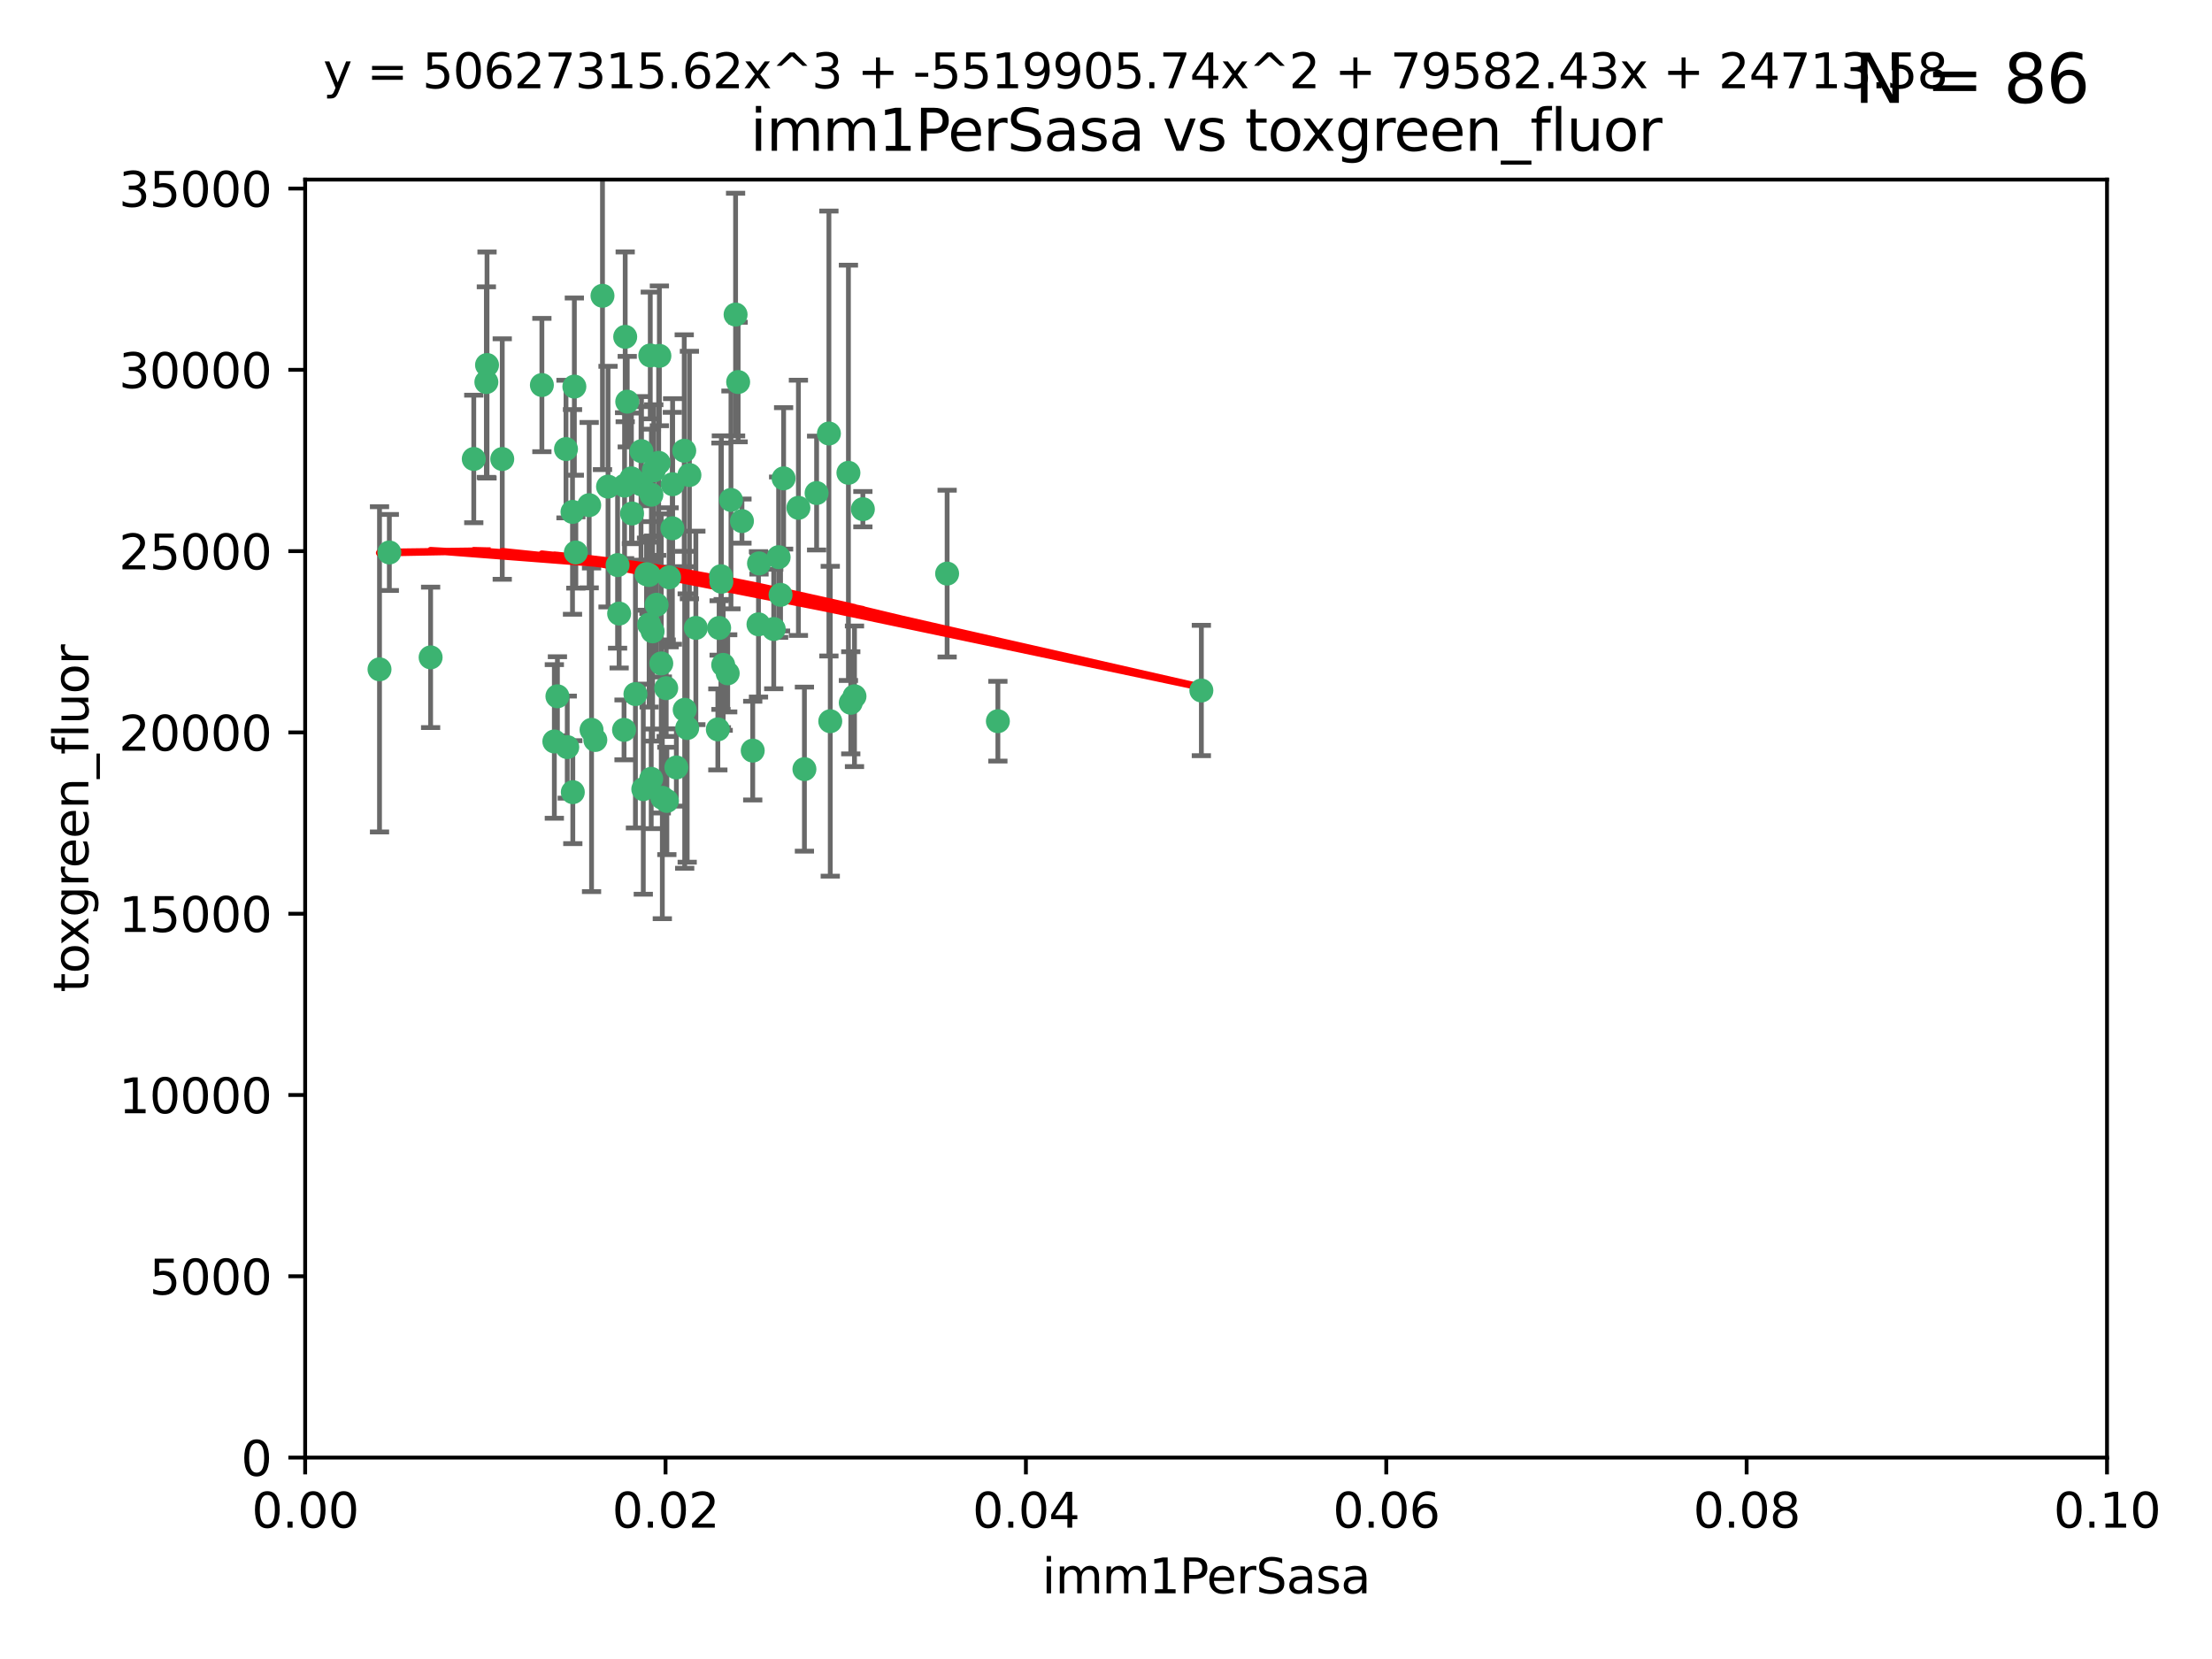 <?xml version="1.0" encoding="utf-8" standalone="no"?>
<!DOCTYPE svg PUBLIC "-//W3C//DTD SVG 1.1//EN"
  "http://www.w3.org/Graphics/SVG/1.1/DTD/svg11.dtd">
<svg xmlns:xlink="http://www.w3.org/1999/xlink" width="460.8pt" height="345.6pt" viewBox="0 0 460.8 345.6" xmlns="http://www.w3.org/2000/svg" version="1.1">
 <defs>
  <style type="text/css">*{stroke-linejoin: round; stroke-linecap: butt}</style>
 </defs>
 <g id="figure_1">
  <g id="patch_1">
   <path d="M 0 345.6 
L 460.8 345.6 
L 460.8 0 
L 0 0 
z
" style="fill: #ffffff"/>
  </g>
  <g id="axes_1">
   <g id="patch_2">
    <path d="M 63.571 303.64 
L 438.93 303.64 
L 438.93 37.411 
L 63.571 37.411 
z
" style="fill: #ffffff"/>
   </g>
   <g id="PathCollection_1">
    <defs>
     <path id="m46ccd598ca" d="M 0 1.118 
C 0.297 1.118 0.581 1 0.791 0.791 
C 1 0.581 1.118 0.297 1.118 0 
C 1.118 -0.297 1 -0.581 0.791 -0.791 
C 0.581 -1 0.297 -1.118 0 -1.118 
C -0.297 -1.118 -0.581 -1 -0.791 -0.791 
C -1 -0.581 -1.118 -0.297 -1.118 0 
C -1.118 0.297 -1 0.581 -0.791 0.791 
C -0.581 1 -0.297 1.118 0 1.118 
z
" style="stroke: #3cb371"/>
    </defs>
    <g clip-path="url(#p76d20f2f5d)">
     <use xlink:href="#m46ccd598ca" x="101.457" y="76.037" style="fill: #3cb371; stroke: #3cb371"/>
     <use xlink:href="#m46ccd598ca" x="81.107" y="115.09" style="fill: #3cb371; stroke: #3cb371"/>
     <use xlink:href="#m46ccd598ca" x="79.059" y="139.434" style="fill: #3cb371; stroke: #3cb371"/>
     <use xlink:href="#m46ccd598ca" x="101.319" y="79.593" style="fill: #3cb371; stroke: #3cb371"/>
     <use xlink:href="#m46ccd598ca" x="98.695" y="95.609" style="fill: #3cb371; stroke: #3cb371"/>
     <use xlink:href="#m46ccd598ca" x="126.665" y="101.372" style="fill: #3cb371; stroke: #3cb371"/>
     <use xlink:href="#m46ccd598ca" x="89.706" y="136.942" style="fill: #3cb371; stroke: #3cb371"/>
     <use xlink:href="#m46ccd598ca" x="137.211" y="96.415" style="fill: #3cb371; stroke: #3cb371"/>
     <use xlink:href="#m46ccd598ca" x="119.957" y="115.091" style="fill: #3cb371; stroke: #3cb371"/>
     <use xlink:href="#m46ccd598ca" x="125.509" y="61.614" style="fill: #3cb371; stroke: #3cb371"/>
     <use xlink:href="#m46ccd598ca" x="130.666" y="83.673" style="fill: #3cb371; stroke: #3cb371"/>
     <use xlink:href="#m46ccd598ca" x="161.183" y="131.033" style="fill: #3cb371; stroke: #3cb371"/>
     <use xlink:href="#m46ccd598ca" x="112.885" y="80.209" style="fill: #3cb371; stroke: #3cb371"/>
     <use xlink:href="#m46ccd598ca" x="130.11" y="101.166" style="fill: #3cb371; stroke: #3cb371"/>
     <use xlink:href="#m46ccd598ca" x="137.361" y="74.129" style="fill: #3cb371; stroke: #3cb371"/>
     <use xlink:href="#m46ccd598ca" x="167.576" y="160.224" style="fill: #3cb371; stroke: #3cb371"/>
     <use xlink:href="#m46ccd598ca" x="149.54" y="151.945" style="fill: #3cb371; stroke: #3cb371"/>
     <use xlink:href="#m46ccd598ca" x="134.683" y="119.604" style="fill: #3cb371; stroke: #3cb371"/>
     <use xlink:href="#m46ccd598ca" x="132.373" y="144.591" style="fill: #3cb371; stroke: #3cb371"/>
     <use xlink:href="#m46ccd598ca" x="140.118" y="100.872" style="fill: #3cb371; stroke: #3cb371"/>
     <use xlink:href="#m46ccd598ca" x="135.699" y="103.062" style="fill: #3cb371; stroke: #3cb371"/>
     <use xlink:href="#m46ccd598ca" x="162.201" y="116.067" style="fill: #3cb371; stroke: #3cb371"/>
     <use xlink:href="#m46ccd598ca" x="135.464" y="74.047" style="fill: #3cb371; stroke: #3cb371"/>
     <use xlink:href="#m46ccd598ca" x="104.628" y="95.624" style="fill: #3cb371; stroke: #3cb371"/>
     <use xlink:href="#m46ccd598ca" x="150.654" y="138.507" style="fill: #3cb371; stroke: #3cb371"/>
     <use xlink:href="#m46ccd598ca" x="133.537" y="100.88" style="fill: #3cb371; stroke: #3cb371"/>
     <use xlink:href="#m46ccd598ca" x="166.324" y="105.788" style="fill: #3cb371; stroke: #3cb371"/>
     <use xlink:href="#m46ccd598ca" x="136.786" y="125.985" style="fill: #3cb371; stroke: #3cb371"/>
     <use xlink:href="#m46ccd598ca" x="135.226" y="130.114" style="fill: #3cb371; stroke: #3cb371"/>
     <use xlink:href="#m46ccd598ca" x="124.016" y="154.151" style="fill: #3cb371; stroke: #3cb371"/>
     <use xlink:href="#m46ccd598ca" x="137.975" y="166.197" style="fill: #3cb371; stroke: #3cb371"/>
     <use xlink:href="#m46ccd598ca" x="128.653" y="117.721" style="fill: #3cb371; stroke: #3cb371"/>
     <use xlink:href="#m46ccd598ca" x="137.755" y="138.203" style="fill: #3cb371; stroke: #3cb371"/>
     <use xlink:href="#m46ccd598ca" x="177.231" y="146.402" style="fill: #3cb371; stroke: #3cb371"/>
     <use xlink:href="#m46ccd598ca" x="131.665" y="106.972" style="fill: #3cb371; stroke: #3cb371"/>
     <use xlink:href="#m46ccd598ca" x="135.196" y="119.786" style="fill: #3cb371; stroke: #3cb371"/>
     <use xlink:href="#m46ccd598ca" x="119.649" y="80.534" style="fill: #3cb371; stroke: #3cb371"/>
     <use xlink:href="#m46ccd598ca" x="117.908" y="93.547" style="fill: #3cb371; stroke: #3cb371"/>
     <use xlink:href="#m46ccd598ca" x="153.236" y="65.53" style="fill: #3cb371; stroke: #3cb371"/>
     <use xlink:href="#m46ccd598ca" x="131.536" y="99.654" style="fill: #3cb371; stroke: #3cb371"/>
     <use xlink:href="#m46ccd598ca" x="179.751" y="106.07" style="fill: #3cb371; stroke: #3cb371"/>
     <use xlink:href="#m46ccd598ca" x="136.196" y="97.982" style="fill: #3cb371; stroke: #3cb371"/>
     <use xlink:href="#m46ccd598ca" x="119.328" y="165.021" style="fill: #3cb371; stroke: #3cb371"/>
     <use xlink:href="#m46ccd598ca" x="143.618" y="98.96" style="fill: #3cb371; stroke: #3cb371"/>
     <use xlink:href="#m46ccd598ca" x="139.392" y="120.269" style="fill: #3cb371; stroke: #3cb371"/>
     <use xlink:href="#m46ccd598ca" x="154.563" y="108.552" style="fill: #3cb371; stroke: #3cb371"/>
     <use xlink:href="#m46ccd598ca" x="158.007" y="130.059" style="fill: #3cb371; stroke: #3cb371"/>
     <use xlink:href="#m46ccd598ca" x="143.155" y="151.66" style="fill: #3cb371; stroke: #3cb371"/>
     <use xlink:href="#m46ccd598ca" x="153.769" y="79.585" style="fill: #3cb371; stroke: #3cb371"/>
     <use xlink:href="#m46ccd598ca" x="149.81" y="130.815" style="fill: #3cb371; stroke: #3cb371"/>
     <use xlink:href="#m46ccd598ca" x="118.169" y="155.635" style="fill: #3cb371; stroke: #3cb371"/>
     <use xlink:href="#m46ccd598ca" x="150.191" y="120.034" style="fill: #3cb371; stroke: #3cb371"/>
     <use xlink:href="#m46ccd598ca" x="151.594" y="140.267" style="fill: #3cb371; stroke: #3cb371"/>
     <use xlink:href="#m46ccd598ca" x="142.539" y="93.895" style="fill: #3cb371; stroke: #3cb371"/>
     <use xlink:href="#m46ccd598ca" x="178.006" y="145.051" style="fill: #3cb371; stroke: #3cb371"/>
     <use xlink:href="#m46ccd598ca" x="158.116" y="117.366" style="fill: #3cb371; stroke: #3cb371"/>
     <use xlink:href="#m46ccd598ca" x="133.632" y="93.983" style="fill: #3cb371; stroke: #3cb371"/>
     <use xlink:href="#m46ccd598ca" x="170.113" y="102.712" style="fill: #3cb371; stroke: #3cb371"/>
     <use xlink:href="#m46ccd598ca" x="129.998" y="152.046" style="fill: #3cb371; stroke: #3cb371"/>
     <use xlink:href="#m46ccd598ca" x="128.977" y="127.818" style="fill: #3cb371; stroke: #3cb371"/>
     <use xlink:href="#m46ccd598ca" x="152.275" y="104.143" style="fill: #3cb371; stroke: #3cb371"/>
     <use xlink:href="#m46ccd598ca" x="140.068" y="110.051" style="fill: #3cb371; stroke: #3cb371"/>
     <use xlink:href="#m46ccd598ca" x="150.274" y="121.191" style="fill: #3cb371; stroke: #3cb371"/>
     <use xlink:href="#m46ccd598ca" x="130.241" y="70.169" style="fill: #3cb371; stroke: #3cb371"/>
     <use xlink:href="#m46ccd598ca" x="138.918" y="166.847" style="fill: #3cb371; stroke: #3cb371"/>
     <use xlink:href="#m46ccd598ca" x="116.121" y="145.049" style="fill: #3cb371; stroke: #3cb371"/>
     <use xlink:href="#m46ccd598ca" x="207.877" y="150.242" style="fill: #3cb371; stroke: #3cb371"/>
     <use xlink:href="#m46ccd598ca" x="172.678" y="90.309" style="fill: #3cb371; stroke: #3cb371"/>
     <use xlink:href="#m46ccd598ca" x="163.241" y="99.653" style="fill: #3cb371; stroke: #3cb371"/>
     <use xlink:href="#m46ccd598ca" x="119.263" y="106.641" style="fill: #3cb371; stroke: #3cb371"/>
     <use xlink:href="#m46ccd598ca" x="135.948" y="131.52" style="fill: #3cb371; stroke: #3cb371"/>
     <use xlink:href="#m46ccd598ca" x="172.958" y="150.246" style="fill: #3cb371; stroke: #3cb371"/>
     <use xlink:href="#m46ccd598ca" x="176.743" y="98.495" style="fill: #3cb371; stroke: #3cb371"/>
     <use xlink:href="#m46ccd598ca" x="123.231" y="152.035" style="fill: #3cb371; stroke: #3cb371"/>
     <use xlink:href="#m46ccd598ca" x="250.266" y="143.844" style="fill: #3cb371; stroke: #3cb371"/>
     <use xlink:href="#m46ccd598ca" x="156.807" y="156.366" style="fill: #3cb371; stroke: #3cb371"/>
     <use xlink:href="#m46ccd598ca" x="140.899" y="159.878" style="fill: #3cb371; stroke: #3cb371"/>
     <use xlink:href="#m46ccd598ca" x="144.959" y="130.801" style="fill: #3cb371; stroke: #3cb371"/>
     <use xlink:href="#m46ccd598ca" x="197.304" y="119.492" style="fill: #3cb371; stroke: #3cb371"/>
     <use xlink:href="#m46ccd598ca" x="115.48" y="154.457" style="fill: #3cb371; stroke: #3cb371"/>
     <use xlink:href="#m46ccd598ca" x="122.738" y="105.234" style="fill: #3cb371; stroke: #3cb371"/>
     <use xlink:href="#m46ccd598ca" x="142.635" y="147.862" style="fill: #3cb371; stroke: #3cb371"/>
     <use xlink:href="#m46ccd598ca" x="134.01" y="164.396" style="fill: #3cb371; stroke: #3cb371"/>
     <use xlink:href="#m46ccd598ca" x="138.782" y="143.358" style="fill: #3cb371; stroke: #3cb371"/>
     <use xlink:href="#m46ccd598ca" x="135.66" y="162.243" style="fill: #3cb371; stroke: #3cb371"/>
     <use xlink:href="#m46ccd598ca" x="162.604" y="123.914" style="fill: #3cb371; stroke: #3cb371"/>
    </g>
   </g>
   <g id="matplotlib.axis_1">
    <g id="xtick_1">
     <g id="line2d_1">
      <defs>
       <path id="md58b100c6c" d="M 0 0 
L 0 3.5 
" style="stroke: #000000; stroke-width: 0.8"/>
      </defs>
      <g>
       <use xlink:href="#md58b100c6c" x="63.571" y="303.64" style="stroke: #000000; stroke-width: 0.8"/>
      </g>
     </g>
     <g id="text_1">
      <!-- 0.00 -->
      <g transform="translate(52.438 318.238)scale(0.1 -0.1)">
       <defs>
        <path id="DejaVuSans-30" d="M 2034 4250 
Q 1547 4250 1301 3770 
Q 1056 3291 1056 2328 
Q 1056 1369 1301 889 
Q 1547 409 2034 409 
Q 2525 409 2770 889 
Q 3016 1369 3016 2328 
Q 3016 3291 2770 3770 
Q 2525 4250 2034 4250 
z
M 2034 4750 
Q 2819 4750 3233 4129 
Q 3647 3509 3647 2328 
Q 3647 1150 3233 529 
Q 2819 -91 2034 -91 
Q 1250 -91 836 529 
Q 422 1150 422 2328 
Q 422 3509 836 4129 
Q 1250 4750 2034 4750 
z
" transform="scale(0.016)"/>
        <path id="DejaVuSans-2e" d="M 684 794 
L 1344 794 
L 1344 0 
L 684 0 
L 684 794 
z
" transform="scale(0.016)"/>
       </defs>
       <use xlink:href="#DejaVuSans-30"/>
       <use xlink:href="#DejaVuSans-2e" x="63.623"/>
       <use xlink:href="#DejaVuSans-30" x="95.41"/>
       <use xlink:href="#DejaVuSans-30" x="159.033"/>
      </g>
     </g>
    </g>
    <g id="xtick_2">
     <g id="line2d_2">
      <g>
       <use xlink:href="#md58b100c6c" x="138.643" y="303.64" style="stroke: #000000; stroke-width: 0.8"/>
      </g>
     </g>
     <g id="text_2">
      <!-- 0.02 -->
      <g transform="translate(127.51 318.238)scale(0.1 -0.1)">
       <defs>
        <path id="DejaVuSans-32" d="M 1228 531 
L 3431 531 
L 3431 0 
L 469 0 
L 469 531 
Q 828 903 1448 1529 
Q 2069 2156 2228 2338 
Q 2531 2678 2651 2914 
Q 2772 3150 2772 3378 
Q 2772 3750 2511 3984 
Q 2250 4219 1831 4219 
Q 1534 4219 1204 4116 
Q 875 4013 500 3803 
L 500 4441 
Q 881 4594 1212 4672 
Q 1544 4750 1819 4750 
Q 2544 4750 2975 4387 
Q 3406 4025 3406 3419 
Q 3406 3131 3298 2873 
Q 3191 2616 2906 2266 
Q 2828 2175 2409 1742 
Q 1991 1309 1228 531 
z
" transform="scale(0.016)"/>
       </defs>
       <use xlink:href="#DejaVuSans-30"/>
       <use xlink:href="#DejaVuSans-2e" x="63.623"/>
       <use xlink:href="#DejaVuSans-30" x="95.41"/>
       <use xlink:href="#DejaVuSans-32" x="159.033"/>
      </g>
     </g>
    </g>
    <g id="xtick_3">
     <g id="line2d_3">
      <g>
       <use xlink:href="#md58b100c6c" x="213.715" y="303.64" style="stroke: #000000; stroke-width: 0.8"/>
      </g>
     </g>
     <g id="text_3">
      <!-- 0.04 -->
      <g transform="translate(202.582 318.238)scale(0.1 -0.1)">
       <defs>
        <path id="DejaVuSans-34" d="M 2419 4116 
L 825 1625 
L 2419 1625 
L 2419 4116 
z
M 2253 4666 
L 3047 4666 
L 3047 1625 
L 3713 1625 
L 3713 1100 
L 3047 1100 
L 3047 0 
L 2419 0 
L 2419 1100 
L 313 1100 
L 313 1709 
L 2253 4666 
z
" transform="scale(0.016)"/>
       </defs>
       <use xlink:href="#DejaVuSans-30"/>
       <use xlink:href="#DejaVuSans-2e" x="63.623"/>
       <use xlink:href="#DejaVuSans-30" x="95.41"/>
       <use xlink:href="#DejaVuSans-34" x="159.033"/>
      </g>
     </g>
    </g>
    <g id="xtick_4">
     <g id="line2d_4">
      <g>
       <use xlink:href="#md58b100c6c" x="288.786" y="303.64" style="stroke: #000000; stroke-width: 0.8"/>
      </g>
     </g>
     <g id="text_4">
      <!-- 0.06 -->
      <g transform="translate(277.654 318.238)scale(0.1 -0.1)">
       <defs>
        <path id="DejaVuSans-36" d="M 2113 2584 
Q 1688 2584 1439 2293 
Q 1191 2003 1191 1497 
Q 1191 994 1439 701 
Q 1688 409 2113 409 
Q 2538 409 2786 701 
Q 3034 994 3034 1497 
Q 3034 2003 2786 2293 
Q 2538 2584 2113 2584 
z
M 3366 4563 
L 3366 3988 
Q 3128 4100 2886 4159 
Q 2644 4219 2406 4219 
Q 1781 4219 1451 3797 
Q 1122 3375 1075 2522 
Q 1259 2794 1537 2939 
Q 1816 3084 2150 3084 
Q 2853 3084 3261 2657 
Q 3669 2231 3669 1497 
Q 3669 778 3244 343 
Q 2819 -91 2113 -91 
Q 1303 -91 875 529 
Q 447 1150 447 2328 
Q 447 3434 972 4092 
Q 1497 4750 2381 4750 
Q 2619 4750 2861 4703 
Q 3103 4656 3366 4563 
z
" transform="scale(0.016)"/>
       </defs>
       <use xlink:href="#DejaVuSans-30"/>
       <use xlink:href="#DejaVuSans-2e" x="63.623"/>
       <use xlink:href="#DejaVuSans-30" x="95.41"/>
       <use xlink:href="#DejaVuSans-36" x="159.033"/>
      </g>
     </g>
    </g>
    <g id="xtick_5">
     <g id="line2d_5">
      <g>
       <use xlink:href="#md58b100c6c" x="363.858" y="303.64" style="stroke: #000000; stroke-width: 0.8"/>
      </g>
     </g>
     <g id="text_5">
      <!-- 0.08 -->
      <g transform="translate(352.725 318.238)scale(0.1 -0.1)">
       <defs>
        <path id="DejaVuSans-38" d="M 2034 2216 
Q 1584 2216 1326 1975 
Q 1069 1734 1069 1313 
Q 1069 891 1326 650 
Q 1584 409 2034 409 
Q 2484 409 2743 651 
Q 3003 894 3003 1313 
Q 3003 1734 2745 1975 
Q 2488 2216 2034 2216 
z
M 1403 2484 
Q 997 2584 770 2862 
Q 544 3141 544 3541 
Q 544 4100 942 4425 
Q 1341 4750 2034 4750 
Q 2731 4750 3128 4425 
Q 3525 4100 3525 3541 
Q 3525 3141 3298 2862 
Q 3072 2584 2669 2484 
Q 3125 2378 3379 2068 
Q 3634 1759 3634 1313 
Q 3634 634 3220 271 
Q 2806 -91 2034 -91 
Q 1263 -91 848 271 
Q 434 634 434 1313 
Q 434 1759 690 2068 
Q 947 2378 1403 2484 
z
M 1172 3481 
Q 1172 3119 1398 2916 
Q 1625 2713 2034 2713 
Q 2441 2713 2670 2916 
Q 2900 3119 2900 3481 
Q 2900 3844 2670 4047 
Q 2441 4250 2034 4250 
Q 1625 4250 1398 4047 
Q 1172 3844 1172 3481 
z
" transform="scale(0.016)"/>
       </defs>
       <use xlink:href="#DejaVuSans-30"/>
       <use xlink:href="#DejaVuSans-2e" x="63.623"/>
       <use xlink:href="#DejaVuSans-30" x="95.41"/>
       <use xlink:href="#DejaVuSans-38" x="159.033"/>
      </g>
     </g>
    </g>
    <g id="xtick_6">
     <g id="line2d_6">
      <g>
       <use xlink:href="#md58b100c6c" x="438.93" y="303.64" style="stroke: #000000; stroke-width: 0.8"/>
      </g>
     </g>
     <g id="text_6">
      <!-- 0.10 -->
      <g transform="translate(427.797 318.238)scale(0.1 -0.1)">
       <defs>
        <path id="DejaVuSans-31" d="M 794 531 
L 1825 531 
L 1825 4091 
L 703 3866 
L 703 4441 
L 1819 4666 
L 2450 4666 
L 2450 531 
L 3481 531 
L 3481 0 
L 794 0 
L 794 531 
z
" transform="scale(0.016)"/>
       </defs>
       <use xlink:href="#DejaVuSans-30"/>
       <use xlink:href="#DejaVuSans-2e" x="63.623"/>
       <use xlink:href="#DejaVuSans-31" x="95.41"/>
       <use xlink:href="#DejaVuSans-30" x="159.033"/>
      </g>
     </g>
    </g>
    <g id="text_7">
     <!-- imm1PerSasa -->
     <g transform="translate(217.067 331.917)scale(0.1 -0.1)">
      <defs>
       <path id="DejaVuSans-69" d="M 603 3500 
L 1178 3500 
L 1178 0 
L 603 0 
L 603 3500 
z
M 603 4863 
L 1178 4863 
L 1178 4134 
L 603 4134 
L 603 4863 
z
" transform="scale(0.016)"/>
       <path id="DejaVuSans-6d" d="M 3328 2828 
Q 3544 3216 3844 3400 
Q 4144 3584 4550 3584 
Q 5097 3584 5394 3201 
Q 5691 2819 5691 2113 
L 5691 0 
L 5113 0 
L 5113 2094 
Q 5113 2597 4934 2840 
Q 4756 3084 4391 3084 
Q 3944 3084 3684 2787 
Q 3425 2491 3425 1978 
L 3425 0 
L 2847 0 
L 2847 2094 
Q 2847 2600 2669 2842 
Q 2491 3084 2119 3084 
Q 1678 3084 1418 2786 
Q 1159 2488 1159 1978 
L 1159 0 
L 581 0 
L 581 3500 
L 1159 3500 
L 1159 2956 
Q 1356 3278 1631 3431 
Q 1906 3584 2284 3584 
Q 2666 3584 2933 3390 
Q 3200 3197 3328 2828 
z
" transform="scale(0.016)"/>
       <path id="DejaVuSans-50" d="M 1259 4147 
L 1259 2394 
L 2053 2394 
Q 2494 2394 2734 2622 
Q 2975 2850 2975 3272 
Q 2975 3691 2734 3919 
Q 2494 4147 2053 4147 
L 1259 4147 
z
M 628 4666 
L 2053 4666 
Q 2838 4666 3239 4311 
Q 3641 3956 3641 3272 
Q 3641 2581 3239 2228 
Q 2838 1875 2053 1875 
L 1259 1875 
L 1259 0 
L 628 0 
L 628 4666 
z
" transform="scale(0.016)"/>
       <path id="DejaVuSans-65" d="M 3597 1894 
L 3597 1613 
L 953 1613 
Q 991 1019 1311 708 
Q 1631 397 2203 397 
Q 2534 397 2845 478 
Q 3156 559 3463 722 
L 3463 178 
Q 3153 47 2828 -22 
Q 2503 -91 2169 -91 
Q 1331 -91 842 396 
Q 353 884 353 1716 
Q 353 2575 817 3079 
Q 1281 3584 2069 3584 
Q 2775 3584 3186 3129 
Q 3597 2675 3597 1894 
z
M 3022 2063 
Q 3016 2534 2758 2815 
Q 2500 3097 2075 3097 
Q 1594 3097 1305 2825 
Q 1016 2553 972 2059 
L 3022 2063 
z
" transform="scale(0.016)"/>
       <path id="DejaVuSans-72" d="M 2631 2963 
Q 2534 3019 2420 3045 
Q 2306 3072 2169 3072 
Q 1681 3072 1420 2755 
Q 1159 2438 1159 1844 
L 1159 0 
L 581 0 
L 581 3500 
L 1159 3500 
L 1159 2956 
Q 1341 3275 1631 3429 
Q 1922 3584 2338 3584 
Q 2397 3584 2469 3576 
Q 2541 3569 2628 3553 
L 2631 2963 
z
" transform="scale(0.016)"/>
       <path id="DejaVuSans-53" d="M 3425 4513 
L 3425 3897 
Q 3066 4069 2747 4153 
Q 2428 4238 2131 4238 
Q 1616 4238 1336 4038 
Q 1056 3838 1056 3469 
Q 1056 3159 1242 3001 
Q 1428 2844 1947 2747 
L 2328 2669 
Q 3034 2534 3370 2195 
Q 3706 1856 3706 1288 
Q 3706 609 3251 259 
Q 2797 -91 1919 -91 
Q 1588 -91 1214 -16 
Q 841 59 441 206 
L 441 856 
Q 825 641 1194 531 
Q 1563 422 1919 422 
Q 2459 422 2753 634 
Q 3047 847 3047 1241 
Q 3047 1584 2836 1778 
Q 2625 1972 2144 2069 
L 1759 2144 
Q 1053 2284 737 2584 
Q 422 2884 422 3419 
Q 422 4038 858 4394 
Q 1294 4750 2059 4750 
Q 2388 4750 2728 4690 
Q 3069 4631 3425 4513 
z
" transform="scale(0.016)"/>
       <path id="DejaVuSans-61" d="M 2194 1759 
Q 1497 1759 1228 1600 
Q 959 1441 959 1056 
Q 959 750 1161 570 
Q 1363 391 1709 391 
Q 2188 391 2477 730 
Q 2766 1069 2766 1631 
L 2766 1759 
L 2194 1759 
z
M 3341 1997 
L 3341 0 
L 2766 0 
L 2766 531 
Q 2569 213 2275 61 
Q 1981 -91 1556 -91 
Q 1019 -91 701 211 
Q 384 513 384 1019 
Q 384 1609 779 1909 
Q 1175 2209 1959 2209 
L 2766 2209 
L 2766 2266 
Q 2766 2663 2505 2880 
Q 2244 3097 1772 3097 
Q 1472 3097 1187 3025 
Q 903 2953 641 2809 
L 641 3341 
Q 956 3463 1253 3523 
Q 1550 3584 1831 3584 
Q 2591 3584 2966 3190 
Q 3341 2797 3341 1997 
z
" transform="scale(0.016)"/>
       <path id="DejaVuSans-73" d="M 2834 3397 
L 2834 2853 
Q 2591 2978 2328 3040 
Q 2066 3103 1784 3103 
Q 1356 3103 1142 2972 
Q 928 2841 928 2578 
Q 928 2378 1081 2264 
Q 1234 2150 1697 2047 
L 1894 2003 
Q 2506 1872 2764 1633 
Q 3022 1394 3022 966 
Q 3022 478 2636 193 
Q 2250 -91 1575 -91 
Q 1294 -91 989 -36 
Q 684 19 347 128 
L 347 722 
Q 666 556 975 473 
Q 1284 391 1588 391 
Q 1994 391 2212 530 
Q 2431 669 2431 922 
Q 2431 1156 2273 1281 
Q 2116 1406 1581 1522 
L 1381 1569 
Q 847 1681 609 1914 
Q 372 2147 372 2553 
Q 372 3047 722 3315 
Q 1072 3584 1716 3584 
Q 2034 3584 2315 3537 
Q 2597 3491 2834 3397 
z
" transform="scale(0.016)"/>
      </defs>
      <use xlink:href="#DejaVuSans-69"/>
      <use xlink:href="#DejaVuSans-6d" x="27.783"/>
      <use xlink:href="#DejaVuSans-6d" x="125.195"/>
      <use xlink:href="#DejaVuSans-31" x="222.607"/>
      <use xlink:href="#DejaVuSans-50" x="286.23"/>
      <use xlink:href="#DejaVuSans-65" x="342.908"/>
      <use xlink:href="#DejaVuSans-72" x="404.432"/>
      <use xlink:href="#DejaVuSans-53" x="445.545"/>
      <use xlink:href="#DejaVuSans-61" x="509.021"/>
      <use xlink:href="#DejaVuSans-73" x="570.301"/>
      <use xlink:href="#DejaVuSans-61" x="622.4"/>
     </g>
    </g>
   </g>
   <g id="matplotlib.axis_2">
    <g id="ytick_1">
     <g id="line2d_7">
      <defs>
       <path id="mb6ddbfb7ee" d="M 0 0 
L -3.5 0 
" style="stroke: #000000; stroke-width: 0.8"/>
      </defs>
      <g>
       <use xlink:href="#mb6ddbfb7ee" x="63.571" y="303.64" style="stroke: #000000; stroke-width: 0.8"/>
      </g>
     </g>
     <g id="text_8">
      <!-- 0 -->
      <g transform="translate(50.209 307.439)scale(0.1 -0.1)">
       <use xlink:href="#DejaVuSans-30"/>
      </g>
     </g>
    </g>
    <g id="ytick_2">
     <g id="line2d_8">
      <g>
       <use xlink:href="#mb6ddbfb7ee" x="63.571" y="265.874" style="stroke: #000000; stroke-width: 0.8"/>
      </g>
     </g>
     <g id="text_9">
      <!-- 5000 -->
      <g transform="translate(31.121 269.673)scale(0.1 -0.1)">
       <defs>
        <path id="DejaVuSans-35" d="M 691 4666 
L 3169 4666 
L 3169 4134 
L 1269 4134 
L 1269 2991 
Q 1406 3038 1543 3061 
Q 1681 3084 1819 3084 
Q 2600 3084 3056 2656 
Q 3513 2228 3513 1497 
Q 3513 744 3044 326 
Q 2575 -91 1722 -91 
Q 1428 -91 1123 -41 
Q 819 9 494 109 
L 494 744 
Q 775 591 1075 516 
Q 1375 441 1709 441 
Q 2250 441 2565 725 
Q 2881 1009 2881 1497 
Q 2881 1984 2565 2268 
Q 2250 2553 1709 2553 
Q 1456 2553 1204 2497 
Q 953 2441 691 2322 
L 691 4666 
z
" transform="scale(0.016)"/>
       </defs>
       <use xlink:href="#DejaVuSans-35"/>
       <use xlink:href="#DejaVuSans-30" x="63.623"/>
       <use xlink:href="#DejaVuSans-30" x="127.246"/>
       <use xlink:href="#DejaVuSans-30" x="190.869"/>
      </g>
     </g>
    </g>
    <g id="ytick_3">
     <g id="line2d_9">
      <g>
       <use xlink:href="#mb6ddbfb7ee" x="63.571" y="228.108" style="stroke: #000000; stroke-width: 0.8"/>
      </g>
     </g>
     <g id="text_10">
      <!-- 10000 -->
      <g transform="translate(24.759 231.907)scale(0.1 -0.1)">
       <use xlink:href="#DejaVuSans-31"/>
       <use xlink:href="#DejaVuSans-30" x="63.623"/>
       <use xlink:href="#DejaVuSans-30" x="127.246"/>
       <use xlink:href="#DejaVuSans-30" x="190.869"/>
       <use xlink:href="#DejaVuSans-30" x="254.492"/>
      </g>
     </g>
    </g>
    <g id="ytick_4">
     <g id="line2d_10">
      <g>
       <use xlink:href="#mb6ddbfb7ee" x="63.571" y="190.342" style="stroke: #000000; stroke-width: 0.8"/>
      </g>
     </g>
     <g id="text_11">
      <!-- 15000 -->
      <g transform="translate(24.759 194.141)scale(0.1 -0.1)">
       <use xlink:href="#DejaVuSans-31"/>
       <use xlink:href="#DejaVuSans-35" x="63.623"/>
       <use xlink:href="#DejaVuSans-30" x="127.246"/>
       <use xlink:href="#DejaVuSans-30" x="190.869"/>
       <use xlink:href="#DejaVuSans-30" x="254.492"/>
      </g>
     </g>
    </g>
    <g id="ytick_5">
     <g id="line2d_11">
      <g>
       <use xlink:href="#mb6ddbfb7ee" x="63.571" y="152.576" style="stroke: #000000; stroke-width: 0.8"/>
      </g>
     </g>
     <g id="text_12">
      <!-- 20000 -->
      <g transform="translate(24.759 156.375)scale(0.1 -0.1)">
       <use xlink:href="#DejaVuSans-32"/>
       <use xlink:href="#DejaVuSans-30" x="63.623"/>
       <use xlink:href="#DejaVuSans-30" x="127.246"/>
       <use xlink:href="#DejaVuSans-30" x="190.869"/>
       <use xlink:href="#DejaVuSans-30" x="254.492"/>
      </g>
     </g>
    </g>
    <g id="ytick_6">
     <g id="line2d_12">
      <g>
       <use xlink:href="#mb6ddbfb7ee" x="63.571" y="114.81" style="stroke: #000000; stroke-width: 0.8"/>
      </g>
     </g>
     <g id="text_13">
      <!-- 25000 -->
      <g transform="translate(24.759 118.609)scale(0.1 -0.1)">
       <use xlink:href="#DejaVuSans-32"/>
       <use xlink:href="#DejaVuSans-35" x="63.623"/>
       <use xlink:href="#DejaVuSans-30" x="127.246"/>
       <use xlink:href="#DejaVuSans-30" x="190.869"/>
       <use xlink:href="#DejaVuSans-30" x="254.492"/>
      </g>
     </g>
    </g>
    <g id="ytick_7">
     <g id="line2d_13">
      <g>
       <use xlink:href="#mb6ddbfb7ee" x="63.571" y="77.044" style="stroke: #000000; stroke-width: 0.8"/>
      </g>
     </g>
     <g id="text_14">
      <!-- 30000 -->
      <g transform="translate(24.759 80.844)scale(0.1 -0.1)">
       <defs>
        <path id="DejaVuSans-33" d="M 2597 2516 
Q 3050 2419 3304 2112 
Q 3559 1806 3559 1356 
Q 3559 666 3084 287 
Q 2609 -91 1734 -91 
Q 1441 -91 1130 -33 
Q 819 25 488 141 
L 488 750 
Q 750 597 1062 519 
Q 1375 441 1716 441 
Q 2309 441 2620 675 
Q 2931 909 2931 1356 
Q 2931 1769 2642 2001 
Q 2353 2234 1838 2234 
L 1294 2234 
L 1294 2753 
L 1863 2753 
Q 2328 2753 2575 2939 
Q 2822 3125 2822 3475 
Q 2822 3834 2567 4026 
Q 2313 4219 1838 4219 
Q 1578 4219 1281 4162 
Q 984 4106 628 3988 
L 628 4550 
Q 988 4650 1302 4700 
Q 1616 4750 1894 4750 
Q 2613 4750 3031 4423 
Q 3450 4097 3450 3541 
Q 3450 3153 3228 2886 
Q 3006 2619 2597 2516 
z
" transform="scale(0.016)"/>
       </defs>
       <use xlink:href="#DejaVuSans-33"/>
       <use xlink:href="#DejaVuSans-30" x="63.623"/>
       <use xlink:href="#DejaVuSans-30" x="127.246"/>
       <use xlink:href="#DejaVuSans-30" x="190.869"/>
       <use xlink:href="#DejaVuSans-30" x="254.492"/>
      </g>
     </g>
    </g>
    <g id="ytick_8">
     <g id="line2d_14">
      <g>
       <use xlink:href="#mb6ddbfb7ee" x="63.571" y="39.278" style="stroke: #000000; stroke-width: 0.8"/>
      </g>
     </g>
     <g id="text_15">
      <!-- 35000 -->
      <g transform="translate(24.759 43.078)scale(0.1 -0.1)">
       <use xlink:href="#DejaVuSans-33"/>
       <use xlink:href="#DejaVuSans-35" x="63.623"/>
       <use xlink:href="#DejaVuSans-30" x="127.246"/>
       <use xlink:href="#DejaVuSans-30" x="190.869"/>
       <use xlink:href="#DejaVuSans-30" x="254.492"/>
      </g>
     </g>
    </g>
    <g id="text_16">
     <!-- toxgreen_fluor -->
     <g transform="translate(18.401 206.72)rotate(-90)scale(0.1 -0.1)">
      <defs>
       <path id="DejaVuSans-74" d="M 1172 4494 
L 1172 3500 
L 2356 3500 
L 2356 3053 
L 1172 3053 
L 1172 1153 
Q 1172 725 1289 603 
Q 1406 481 1766 481 
L 2356 481 
L 2356 0 
L 1766 0 
Q 1100 0 847 248 
Q 594 497 594 1153 
L 594 3053 
L 172 3053 
L 172 3500 
L 594 3500 
L 594 4494 
L 1172 4494 
z
" transform="scale(0.016)"/>
       <path id="DejaVuSans-6f" d="M 1959 3097 
Q 1497 3097 1228 2736 
Q 959 2375 959 1747 
Q 959 1119 1226 758 
Q 1494 397 1959 397 
Q 2419 397 2687 759 
Q 2956 1122 2956 1747 
Q 2956 2369 2687 2733 
Q 2419 3097 1959 3097 
z
M 1959 3584 
Q 2709 3584 3137 3096 
Q 3566 2609 3566 1747 
Q 3566 888 3137 398 
Q 2709 -91 1959 -91 
Q 1206 -91 779 398 
Q 353 888 353 1747 
Q 353 2609 779 3096 
Q 1206 3584 1959 3584 
z
" transform="scale(0.016)"/>
       <path id="DejaVuSans-78" d="M 3513 3500 
L 2247 1797 
L 3578 0 
L 2900 0 
L 1881 1375 
L 863 0 
L 184 0 
L 1544 1831 
L 300 3500 
L 978 3500 
L 1906 2253 
L 2834 3500 
L 3513 3500 
z
" transform="scale(0.016)"/>
       <path id="DejaVuSans-67" d="M 2906 1791 
Q 2906 2416 2648 2759 
Q 2391 3103 1925 3103 
Q 1463 3103 1205 2759 
Q 947 2416 947 1791 
Q 947 1169 1205 825 
Q 1463 481 1925 481 
Q 2391 481 2648 825 
Q 2906 1169 2906 1791 
z
M 3481 434 
Q 3481 -459 3084 -895 
Q 2688 -1331 1869 -1331 
Q 1566 -1331 1297 -1286 
Q 1028 -1241 775 -1147 
L 775 -588 
Q 1028 -725 1275 -790 
Q 1522 -856 1778 -856 
Q 2344 -856 2625 -561 
Q 2906 -266 2906 331 
L 2906 616 
Q 2728 306 2450 153 
Q 2172 0 1784 0 
Q 1141 0 747 490 
Q 353 981 353 1791 
Q 353 2603 747 3093 
Q 1141 3584 1784 3584 
Q 2172 3584 2450 3431 
Q 2728 3278 2906 2969 
L 2906 3500 
L 3481 3500 
L 3481 434 
z
" transform="scale(0.016)"/>
       <path id="DejaVuSans-6e" d="M 3513 2113 
L 3513 0 
L 2938 0 
L 2938 2094 
Q 2938 2591 2744 2837 
Q 2550 3084 2163 3084 
Q 1697 3084 1428 2787 
Q 1159 2491 1159 1978 
L 1159 0 
L 581 0 
L 581 3500 
L 1159 3500 
L 1159 2956 
Q 1366 3272 1645 3428 
Q 1925 3584 2291 3584 
Q 2894 3584 3203 3211 
Q 3513 2838 3513 2113 
z
" transform="scale(0.016)"/>
       <path id="DejaVuSans-5f" d="M 3263 -1063 
L 3263 -1509 
L -63 -1509 
L -63 -1063 
L 3263 -1063 
z
" transform="scale(0.016)"/>
       <path id="DejaVuSans-66" d="M 2375 4863 
L 2375 4384 
L 1825 4384 
Q 1516 4384 1395 4259 
Q 1275 4134 1275 3809 
L 1275 3500 
L 2222 3500 
L 2222 3053 
L 1275 3053 
L 1275 0 
L 697 0 
L 697 3053 
L 147 3053 
L 147 3500 
L 697 3500 
L 697 3744 
Q 697 4328 969 4595 
Q 1241 4863 1831 4863 
L 2375 4863 
z
" transform="scale(0.016)"/>
       <path id="DejaVuSans-6c" d="M 603 4863 
L 1178 4863 
L 1178 0 
L 603 0 
L 603 4863 
z
" transform="scale(0.016)"/>
       <path id="DejaVuSans-75" d="M 544 1381 
L 544 3500 
L 1119 3500 
L 1119 1403 
Q 1119 906 1312 657 
Q 1506 409 1894 409 
Q 2359 409 2629 706 
Q 2900 1003 2900 1516 
L 2900 3500 
L 3475 3500 
L 3475 0 
L 2900 0 
L 2900 538 
Q 2691 219 2414 64 
Q 2138 -91 1772 -91 
Q 1169 -91 856 284 
Q 544 659 544 1381 
z
M 1991 3584 
L 1991 3584 
z
" transform="scale(0.016)"/>
      </defs>
      <use xlink:href="#DejaVuSans-74"/>
      <use xlink:href="#DejaVuSans-6f" x="39.209"/>
      <use xlink:href="#DejaVuSans-78" x="97.266"/>
      <use xlink:href="#DejaVuSans-67" x="156.445"/>
      <use xlink:href="#DejaVuSans-72" x="219.922"/>
      <use xlink:href="#DejaVuSans-65" x="258.785"/>
      <use xlink:href="#DejaVuSans-65" x="320.309"/>
      <use xlink:href="#DejaVuSans-6e" x="381.832"/>
      <use xlink:href="#DejaVuSans-5f" x="445.211"/>
      <use xlink:href="#DejaVuSans-66" x="495.211"/>
      <use xlink:href="#DejaVuSans-6c" x="530.416"/>
      <use xlink:href="#DejaVuSans-75" x="558.199"/>
      <use xlink:href="#DejaVuSans-6f" x="621.578"/>
      <use xlink:href="#DejaVuSans-72" x="682.76"/>
     </g>
    </g>
   </g>
   <g id="LineCollection_1">
    <path d="M 101.457 99.58 
L 101.457 52.494 
" clip-path="url(#p76d20f2f5d)" style="fill: none; stroke: #696969"/>
    <path d="M 81.107 123.008 
L 81.107 107.171 
" clip-path="url(#p76d20f2f5d)" style="fill: none; stroke: #696969"/>
    <path d="M 79.059 173.308 
L 79.059 105.56 
" clip-path="url(#p76d20f2f5d)" style="fill: none; stroke: #696969"/>
    <path d="M 101.319 99.437 
L 101.319 59.75 
" clip-path="url(#p76d20f2f5d)" style="fill: none; stroke: #696969"/>
    <path d="M 98.695 108.893 
L 98.695 82.325 
" clip-path="url(#p76d20f2f5d)" style="fill: none; stroke: #696969"/>
    <path d="M 126.665 126.436 
L 126.665 76.309 
" clip-path="url(#p76d20f2f5d)" style="fill: none; stroke: #696969"/>
    <path d="M 89.706 151.57 
L 89.706 122.315 
" clip-path="url(#p76d20f2f5d)" style="fill: none; stroke: #696969"/>
    <path d="M 137.211 118.115 
L 137.211 74.714 
" clip-path="url(#p76d20f2f5d)" style="fill: none; stroke: #696969"/>
    <path d="M 119.957 122.516 
L 119.957 107.666 
" clip-path="url(#p76d20f2f5d)" style="fill: none; stroke: #696969"/>
    <path d="M 125.509 97.825 
L 125.509 25.402 
" clip-path="url(#p76d20f2f5d)" style="fill: none; stroke: #696969"/>
    <path d="M 130.666 93.1 
L 130.666 74.246 
" clip-path="url(#p76d20f2f5d)" style="fill: none; stroke: #696969"/>
    <path d="M 161.183 143.479 
L 161.183 118.586 
" clip-path="url(#p76d20f2f5d)" style="fill: none; stroke: #696969"/>
    <path d="M 112.885 94.094 
L 112.885 66.324 
" clip-path="url(#p76d20f2f5d)" style="fill: none; stroke: #696969"/>
    <path d="M 130.11 116.358 
L 130.11 85.973 
" clip-path="url(#p76d20f2f5d)" style="fill: none; stroke: #696969"/>
    <path d="M 137.361 88.692 
L 137.361 59.566 
" clip-path="url(#p76d20f2f5d)" style="fill: none; stroke: #696969"/>
    <path d="M 167.576 177.314 
L 167.576 143.135 
" clip-path="url(#p76d20f2f5d)" style="fill: none; stroke: #696969"/>
    <path d="M 149.54 160.385 
L 149.54 143.505 
" clip-path="url(#p76d20f2f5d)" style="fill: none; stroke: #696969"/>
    <path d="M 134.683 127.118 
L 134.683 112.09 
" clip-path="url(#p76d20f2f5d)" style="fill: none; stroke: #696969"/>
    <path d="M 132.373 172.484 
L 132.373 116.697 
" clip-path="url(#p76d20f2f5d)" style="fill: none; stroke: #696969"/>
    <path d="M 140.118 118.692 
L 140.118 83.052 
" clip-path="url(#p76d20f2f5d)" style="fill: none; stroke: #696969"/>
    <path d="M 135.699 116.725 
L 135.699 89.398 
" clip-path="url(#p76d20f2f5d)" style="fill: none; stroke: #696969"/>
    <path d="M 162.201 132.771 
L 162.201 99.364 
" clip-path="url(#p76d20f2f5d)" style="fill: none; stroke: #696969"/>
    <path d="M 135.464 87.254 
L 135.464 60.84 
" clip-path="url(#p76d20f2f5d)" style="fill: none; stroke: #696969"/>
    <path d="M 104.628 120.671 
L 104.628 70.577 
" clip-path="url(#p76d20f2f5d)" style="fill: none; stroke: #696969"/>
    <path d="M 150.654 152.136 
L 150.654 124.879 
" clip-path="url(#p76d20f2f5d)" style="fill: none; stroke: #696969"/>
    <path d="M 133.537 117.048 
L 133.537 84.711 
" clip-path="url(#p76d20f2f5d)" style="fill: none; stroke: #696969"/>
    <path d="M 166.324 132.373 
L 166.324 79.202 
" clip-path="url(#p76d20f2f5d)" style="fill: none; stroke: #696969"/>
    <path d="M 136.786 136.282 
L 136.786 115.689 
" clip-path="url(#p76d20f2f5d)" style="fill: none; stroke: #696969"/>
    <path d="M 135.226 147.286 
L 135.226 112.943 
" clip-path="url(#p76d20f2f5d)" style="fill: none; stroke: #696969"/>
    <path d="M 124.016 154.667 
L 124.016 153.636 
" clip-path="url(#p76d20f2f5d)" style="fill: none; stroke: #696969"/>
    <path d="M 137.975 191.376 
L 137.975 141.018 
" clip-path="url(#p76d20f2f5d)" style="fill: none; stroke: #696969"/>
    <path d="M 128.653 135.028 
L 128.653 100.415 
" clip-path="url(#p76d20f2f5d)" style="fill: none; stroke: #696969"/>
    <path d="M 137.755 169.362 
L 137.755 107.043 
" clip-path="url(#p76d20f2f5d)" style="fill: none; stroke: #696969"/>
    <path d="M 177.231 157.043 
L 177.231 135.761 
" clip-path="url(#p76d20f2f5d)" style="fill: none; stroke: #696969"/>
    <path d="M 131.665 113.147 
L 131.665 100.797 
" clip-path="url(#p76d20f2f5d)" style="fill: none; stroke: #696969"/>
    <path d="M 135.196 127.782 
L 135.196 111.79 
" clip-path="url(#p76d20f2f5d)" style="fill: none; stroke: #696969"/>
    <path d="M 119.649 98.991 
L 119.649 62.078 
" clip-path="url(#p76d20f2f5d)" style="fill: none; stroke: #696969"/>
    <path d="M 117.908 107.882 
L 117.908 79.211 
" clip-path="url(#p76d20f2f5d)" style="fill: none; stroke: #696969"/>
    <path d="M 153.236 90.806 
L 153.236 40.254 
" clip-path="url(#p76d20f2f5d)" style="fill: none; stroke: #696969"/>
    <path d="M 131.536 113.257 
L 131.536 86.051 
" clip-path="url(#p76d20f2f5d)" style="fill: none; stroke: #696969"/>
    <path d="M 179.751 109.754 
L 179.751 102.387 
" clip-path="url(#p76d20f2f5d)" style="fill: none; stroke: #696969"/>
    <path d="M 136.196 111.653 
L 136.196 84.312 
" clip-path="url(#p76d20f2f5d)" style="fill: none; stroke: #696969"/>
    <path d="M 119.328 175.742 
L 119.328 154.299 
" clip-path="url(#p76d20f2f5d)" style="fill: none; stroke: #696969"/>
    <path d="M 143.618 124.744 
L 143.618 73.175 
" clip-path="url(#p76d20f2f5d)" style="fill: none; stroke: #696969"/>
    <path d="M 139.392 134.753 
L 139.392 105.786 
" clip-path="url(#p76d20f2f5d)" style="fill: none; stroke: #696969"/>
    <path d="M 154.563 113.148 
L 154.563 103.957 
" clip-path="url(#p76d20f2f5d)" style="fill: none; stroke: #696969"/>
    <path d="M 158.007 145.209 
L 158.007 114.909 
" clip-path="url(#p76d20f2f5d)" style="fill: none; stroke: #696969"/>
    <path d="M 143.155 179.609 
L 143.155 123.711 
" clip-path="url(#p76d20f2f5d)" style="fill: none; stroke: #696969"/>
    <path d="M 153.769 92.04 
L 153.769 67.13 
" clip-path="url(#p76d20f2f5d)" style="fill: none; stroke: #696969"/>
    <path d="M 149.81 136.483 
L 149.81 125.148 
" clip-path="url(#p76d20f2f5d)" style="fill: none; stroke: #696969"/>
    <path d="M 118.169 166.268 
L 118.169 145.002 
" clip-path="url(#p76d20f2f5d)" style="fill: none; stroke: #696969"/>
    <path d="M 150.191 147.781 
L 150.191 92.287 
" clip-path="url(#p76d20f2f5d)" style="fill: none; stroke: #696969"/>
    <path d="M 151.594 148.304 
L 151.594 132.23 
" clip-path="url(#p76d20f2f5d)" style="fill: none; stroke: #696969"/>
    <path d="M 142.539 118.044 
L 142.539 69.747 
" clip-path="url(#p76d20f2f5d)" style="fill: none; stroke: #696969"/>
    <path d="M 178.006 159.693 
L 178.006 130.408 
" clip-path="url(#p76d20f2f5d)" style="fill: none; stroke: #696969"/>
    <path d="M 158.116 119.591 
L 158.116 115.141 
" clip-path="url(#p76d20f2f5d)" style="fill: none; stroke: #696969"/>
    <path d="M 133.632 105.352 
L 133.632 82.613 
" clip-path="url(#p76d20f2f5d)" style="fill: none; stroke: #696969"/>
    <path d="M 170.113 114.57 
L 170.113 90.854 
" clip-path="url(#p76d20f2f5d)" style="fill: none; stroke: #696969"/>
    <path d="M 129.998 158.281 
L 129.998 145.812 
" clip-path="url(#p76d20f2f5d)" style="fill: none; stroke: #696969"/>
    <path d="M 128.977 139.159 
L 128.977 116.476 
" clip-path="url(#p76d20f2f5d)" style="fill: none; stroke: #696969"/>
    <path d="M 152.275 126.831 
L 152.275 81.455 
" clip-path="url(#p76d20f2f5d)" style="fill: none; stroke: #696969"/>
    <path d="M 140.068 134.199 
L 140.068 85.902 
" clip-path="url(#p76d20f2f5d)" style="fill: none; stroke: #696969"/>
    <path d="M 150.274 151.584 
L 150.274 90.798 
" clip-path="url(#p76d20f2f5d)" style="fill: none; stroke: #696969"/>
    <path d="M 130.241 87.855 
L 130.241 52.483 
" clip-path="url(#p76d20f2f5d)" style="fill: none; stroke: #696969"/>
    <path d="M 138.918 178.027 
L 138.918 155.668 
" clip-path="url(#p76d20f2f5d)" style="fill: none; stroke: #696969"/>
    <path d="M 116.121 153.29 
L 116.121 136.808 
" clip-path="url(#p76d20f2f5d)" style="fill: none; stroke: #696969"/>
    <path d="M 207.877 158.549 
L 207.877 141.935 
" clip-path="url(#p76d20f2f5d)" style="fill: none; stroke: #696969"/>
    <path d="M 172.678 136.653 
L 172.678 43.965 
" clip-path="url(#p76d20f2f5d)" style="fill: none; stroke: #696969"/>
    <path d="M 163.241 114.385 
L 163.241 84.921 
" clip-path="url(#p76d20f2f5d)" style="fill: none; stroke: #696969"/>
    <path d="M 119.263 127.96 
L 119.263 85.322 
" clip-path="url(#p76d20f2f5d)" style="fill: none; stroke: #696969"/>
    <path d="M 135.948 154.382 
L 135.948 108.657 
" clip-path="url(#p76d20f2f5d)" style="fill: none; stroke: #696969"/>
    <path d="M 172.958 182.519 
L 172.958 117.972 
" clip-path="url(#p76d20f2f5d)" style="fill: none; stroke: #696969"/>
    <path d="M 176.743 141.753 
L 176.743 55.237 
" clip-path="url(#p76d20f2f5d)" style="fill: none; stroke: #696969"/>
    <path d="M 123.231 185.743 
L 123.231 118.327 
" clip-path="url(#p76d20f2f5d)" style="fill: none; stroke: #696969"/>
    <path d="M 250.266 157.423 
L 250.266 130.265 
" clip-path="url(#p76d20f2f5d)" style="fill: none; stroke: #696969"/>
    <path d="M 156.807 166.65 
L 156.807 146.083 
" clip-path="url(#p76d20f2f5d)" style="fill: none; stroke: #696969"/>
    <path d="M 140.899 167.926 
L 140.899 151.829 
" clip-path="url(#p76d20f2f5d)" style="fill: none; stroke: #696969"/>
    <path d="M 144.959 150.951 
L 144.959 110.652 
" clip-path="url(#p76d20f2f5d)" style="fill: none; stroke: #696969"/>
    <path d="M 197.304 136.865 
L 197.304 102.12 
" clip-path="url(#p76d20f2f5d)" style="fill: none; stroke: #696969"/>
    <path d="M 115.48 170.456 
L 115.48 138.458 
" clip-path="url(#p76d20f2f5d)" style="fill: none; stroke: #696969"/>
    <path d="M 122.738 122.461 
L 122.738 88.007 
" clip-path="url(#p76d20f2f5d)" style="fill: none; stroke: #696969"/>
    <path d="M 142.635 180.874 
L 142.635 114.85 
" clip-path="url(#p76d20f2f5d)" style="fill: none; stroke: #696969"/>
    <path d="M 134.01 186.281 
L 134.01 142.51 
" clip-path="url(#p76d20f2f5d)" style="fill: none; stroke: #696969"/>
    <path d="M 138.782 153.409 
L 138.782 133.308 
" clip-path="url(#p76d20f2f5d)" style="fill: none; stroke: #696969"/>
    <path d="M 135.66 172.618 
L 135.66 151.867 
" clip-path="url(#p76d20f2f5d)" style="fill: none; stroke: #696969"/>
    <path d="M 162.604 131.444 
L 162.604 116.384 
" clip-path="url(#p76d20f2f5d)" style="fill: none; stroke: #696969"/>
   </g>
   <g id="line2d_15">
    <defs>
     <path id="m8924bddacb" d="M 2 0 
L -2 -0 
" style="stroke: #696969"/>
    </defs>
    <g clip-path="url(#p76d20f2f5d)">
     <use xlink:href="#m8924bddacb" x="101.457" y="99.58" style="fill: #696969; stroke: #696969"/>
     <use xlink:href="#m8924bddacb" x="81.107" y="123.008" style="fill: #696969; stroke: #696969"/>
     <use xlink:href="#m8924bddacb" x="79.059" y="173.308" style="fill: #696969; stroke: #696969"/>
     <use xlink:href="#m8924bddacb" x="101.319" y="99.437" style="fill: #696969; stroke: #696969"/>
     <use xlink:href="#m8924bddacb" x="98.695" y="108.893" style="fill: #696969; stroke: #696969"/>
     <use xlink:href="#m8924bddacb" x="126.665" y="126.436" style="fill: #696969; stroke: #696969"/>
     <use xlink:href="#m8924bddacb" x="89.706" y="151.57" style="fill: #696969; stroke: #696969"/>
     <use xlink:href="#m8924bddacb" x="137.211" y="118.115" style="fill: #696969; stroke: #696969"/>
     <use xlink:href="#m8924bddacb" x="119.957" y="122.516" style="fill: #696969; stroke: #696969"/>
     <use xlink:href="#m8924bddacb" x="125.509" y="97.825" style="fill: #696969; stroke: #696969"/>
     <use xlink:href="#m8924bddacb" x="130.666" y="93.1" style="fill: #696969; stroke: #696969"/>
     <use xlink:href="#m8924bddacb" x="161.183" y="143.479" style="fill: #696969; stroke: #696969"/>
     <use xlink:href="#m8924bddacb" x="112.885" y="94.094" style="fill: #696969; stroke: #696969"/>
     <use xlink:href="#m8924bddacb" x="130.11" y="116.358" style="fill: #696969; stroke: #696969"/>
     <use xlink:href="#m8924bddacb" x="137.361" y="88.692" style="fill: #696969; stroke: #696969"/>
     <use xlink:href="#m8924bddacb" x="167.576" y="177.314" style="fill: #696969; stroke: #696969"/>
     <use xlink:href="#m8924bddacb" x="149.54" y="160.385" style="fill: #696969; stroke: #696969"/>
     <use xlink:href="#m8924bddacb" x="134.683" y="127.118" style="fill: #696969; stroke: #696969"/>
     <use xlink:href="#m8924bddacb" x="132.373" y="172.484" style="fill: #696969; stroke: #696969"/>
     <use xlink:href="#m8924bddacb" x="140.118" y="118.692" style="fill: #696969; stroke: #696969"/>
     <use xlink:href="#m8924bddacb" x="135.699" y="116.725" style="fill: #696969; stroke: #696969"/>
     <use xlink:href="#m8924bddacb" x="162.201" y="132.771" style="fill: #696969; stroke: #696969"/>
     <use xlink:href="#m8924bddacb" x="135.464" y="87.254" style="fill: #696969; stroke: #696969"/>
     <use xlink:href="#m8924bddacb" x="104.628" y="120.671" style="fill: #696969; stroke: #696969"/>
     <use xlink:href="#m8924bddacb" x="150.654" y="152.136" style="fill: #696969; stroke: #696969"/>
     <use xlink:href="#m8924bddacb" x="133.537" y="117.048" style="fill: #696969; stroke: #696969"/>
     <use xlink:href="#m8924bddacb" x="166.324" y="132.373" style="fill: #696969; stroke: #696969"/>
     <use xlink:href="#m8924bddacb" x="136.786" y="136.282" style="fill: #696969; stroke: #696969"/>
     <use xlink:href="#m8924bddacb" x="135.226" y="147.286" style="fill: #696969; stroke: #696969"/>
     <use xlink:href="#m8924bddacb" x="124.016" y="154.667" style="fill: #696969; stroke: #696969"/>
     <use xlink:href="#m8924bddacb" x="137.975" y="191.376" style="fill: #696969; stroke: #696969"/>
     <use xlink:href="#m8924bddacb" x="128.653" y="135.028" style="fill: #696969; stroke: #696969"/>
     <use xlink:href="#m8924bddacb" x="137.755" y="169.362" style="fill: #696969; stroke: #696969"/>
     <use xlink:href="#m8924bddacb" x="177.231" y="157.043" style="fill: #696969; stroke: #696969"/>
     <use xlink:href="#m8924bddacb" x="131.665" y="113.147" style="fill: #696969; stroke: #696969"/>
     <use xlink:href="#m8924bddacb" x="135.196" y="127.782" style="fill: #696969; stroke: #696969"/>
     <use xlink:href="#m8924bddacb" x="119.649" y="98.991" style="fill: #696969; stroke: #696969"/>
     <use xlink:href="#m8924bddacb" x="117.908" y="107.882" style="fill: #696969; stroke: #696969"/>
     <use xlink:href="#m8924bddacb" x="153.236" y="90.806" style="fill: #696969; stroke: #696969"/>
     <use xlink:href="#m8924bddacb" x="131.536" y="113.257" style="fill: #696969; stroke: #696969"/>
     <use xlink:href="#m8924bddacb" x="179.751" y="109.754" style="fill: #696969; stroke: #696969"/>
     <use xlink:href="#m8924bddacb" x="136.196" y="111.653" style="fill: #696969; stroke: #696969"/>
     <use xlink:href="#m8924bddacb" x="119.328" y="175.742" style="fill: #696969; stroke: #696969"/>
     <use xlink:href="#m8924bddacb" x="143.618" y="124.744" style="fill: #696969; stroke: #696969"/>
     <use xlink:href="#m8924bddacb" x="139.392" y="134.753" style="fill: #696969; stroke: #696969"/>
     <use xlink:href="#m8924bddacb" x="154.563" y="113.148" style="fill: #696969; stroke: #696969"/>
     <use xlink:href="#m8924bddacb" x="158.007" y="145.209" style="fill: #696969; stroke: #696969"/>
     <use xlink:href="#m8924bddacb" x="143.155" y="179.609" style="fill: #696969; stroke: #696969"/>
     <use xlink:href="#m8924bddacb" x="153.769" y="92.04" style="fill: #696969; stroke: #696969"/>
     <use xlink:href="#m8924bddacb" x="149.81" y="136.483" style="fill: #696969; stroke: #696969"/>
     <use xlink:href="#m8924bddacb" x="118.169" y="166.268" style="fill: #696969; stroke: #696969"/>
     <use xlink:href="#m8924bddacb" x="150.191" y="147.781" style="fill: #696969; stroke: #696969"/>
     <use xlink:href="#m8924bddacb" x="151.594" y="148.304" style="fill: #696969; stroke: #696969"/>
     <use xlink:href="#m8924bddacb" x="142.539" y="118.044" style="fill: #696969; stroke: #696969"/>
     <use xlink:href="#m8924bddacb" x="178.006" y="159.693" style="fill: #696969; stroke: #696969"/>
     <use xlink:href="#m8924bddacb" x="158.116" y="119.591" style="fill: #696969; stroke: #696969"/>
     <use xlink:href="#m8924bddacb" x="133.632" y="105.352" style="fill: #696969; stroke: #696969"/>
     <use xlink:href="#m8924bddacb" x="170.113" y="114.57" style="fill: #696969; stroke: #696969"/>
     <use xlink:href="#m8924bddacb" x="129.998" y="158.281" style="fill: #696969; stroke: #696969"/>
     <use xlink:href="#m8924bddacb" x="128.977" y="139.159" style="fill: #696969; stroke: #696969"/>
     <use xlink:href="#m8924bddacb" x="152.275" y="126.831" style="fill: #696969; stroke: #696969"/>
     <use xlink:href="#m8924bddacb" x="140.068" y="134.199" style="fill: #696969; stroke: #696969"/>
     <use xlink:href="#m8924bddacb" x="150.274" y="151.584" style="fill: #696969; stroke: #696969"/>
     <use xlink:href="#m8924bddacb" x="130.241" y="87.855" style="fill: #696969; stroke: #696969"/>
     <use xlink:href="#m8924bddacb" x="138.918" y="178.027" style="fill: #696969; stroke: #696969"/>
     <use xlink:href="#m8924bddacb" x="116.121" y="153.29" style="fill: #696969; stroke: #696969"/>
     <use xlink:href="#m8924bddacb" x="207.877" y="158.549" style="fill: #696969; stroke: #696969"/>
     <use xlink:href="#m8924bddacb" x="172.678" y="136.653" style="fill: #696969; stroke: #696969"/>
     <use xlink:href="#m8924bddacb" x="163.241" y="114.385" style="fill: #696969; stroke: #696969"/>
     <use xlink:href="#m8924bddacb" x="119.263" y="127.96" style="fill: #696969; stroke: #696969"/>
     <use xlink:href="#m8924bddacb" x="135.948" y="154.382" style="fill: #696969; stroke: #696969"/>
     <use xlink:href="#m8924bddacb" x="172.958" y="182.519" style="fill: #696969; stroke: #696969"/>
     <use xlink:href="#m8924bddacb" x="176.743" y="141.753" style="fill: #696969; stroke: #696969"/>
     <use xlink:href="#m8924bddacb" x="123.231" y="185.743" style="fill: #696969; stroke: #696969"/>
     <use xlink:href="#m8924bddacb" x="250.266" y="157.423" style="fill: #696969; stroke: #696969"/>
     <use xlink:href="#m8924bddacb" x="156.807" y="166.65" style="fill: #696969; stroke: #696969"/>
     <use xlink:href="#m8924bddacb" x="140.899" y="167.926" style="fill: #696969; stroke: #696969"/>
     <use xlink:href="#m8924bddacb" x="144.959" y="150.951" style="fill: #696969; stroke: #696969"/>
     <use xlink:href="#m8924bddacb" x="197.304" y="136.865" style="fill: #696969; stroke: #696969"/>
     <use xlink:href="#m8924bddacb" x="115.48" y="170.456" style="fill: #696969; stroke: #696969"/>
     <use xlink:href="#m8924bddacb" x="122.738" y="122.461" style="fill: #696969; stroke: #696969"/>
     <use xlink:href="#m8924bddacb" x="142.635" y="180.874" style="fill: #696969; stroke: #696969"/>
     <use xlink:href="#m8924bddacb" x="134.01" y="186.281" style="fill: #696969; stroke: #696969"/>
     <use xlink:href="#m8924bddacb" x="138.782" y="153.409" style="fill: #696969; stroke: #696969"/>
     <use xlink:href="#m8924bddacb" x="135.66" y="172.618" style="fill: #696969; stroke: #696969"/>
     <use xlink:href="#m8924bddacb" x="162.604" y="131.444" style="fill: #696969; stroke: #696969"/>
    </g>
   </g>
   <g id="line2d_16">
    <g clip-path="url(#p76d20f2f5d)">
     <use xlink:href="#m8924bddacb" x="101.457" y="52.494" style="fill: #696969; stroke: #696969"/>
     <use xlink:href="#m8924bddacb" x="81.107" y="107.171" style="fill: #696969; stroke: #696969"/>
     <use xlink:href="#m8924bddacb" x="79.059" y="105.56" style="fill: #696969; stroke: #696969"/>
     <use xlink:href="#m8924bddacb" x="101.319" y="59.75" style="fill: #696969; stroke: #696969"/>
     <use xlink:href="#m8924bddacb" x="98.695" y="82.325" style="fill: #696969; stroke: #696969"/>
     <use xlink:href="#m8924bddacb" x="126.665" y="76.309" style="fill: #696969; stroke: #696969"/>
     <use xlink:href="#m8924bddacb" x="89.706" y="122.315" style="fill: #696969; stroke: #696969"/>
     <use xlink:href="#m8924bddacb" x="137.211" y="74.714" style="fill: #696969; stroke: #696969"/>
     <use xlink:href="#m8924bddacb" x="119.957" y="107.666" style="fill: #696969; stroke: #696969"/>
     <use xlink:href="#m8924bddacb" x="125.509" y="25.402" style="fill: #696969; stroke: #696969"/>
     <use xlink:href="#m8924bddacb" x="130.666" y="74.246" style="fill: #696969; stroke: #696969"/>
     <use xlink:href="#m8924bddacb" x="161.183" y="118.586" style="fill: #696969; stroke: #696969"/>
     <use xlink:href="#m8924bddacb" x="112.885" y="66.324" style="fill: #696969; stroke: #696969"/>
     <use xlink:href="#m8924bddacb" x="130.11" y="85.973" style="fill: #696969; stroke: #696969"/>
     <use xlink:href="#m8924bddacb" x="137.361" y="59.566" style="fill: #696969; stroke: #696969"/>
     <use xlink:href="#m8924bddacb" x="167.576" y="143.135" style="fill: #696969; stroke: #696969"/>
     <use xlink:href="#m8924bddacb" x="149.54" y="143.505" style="fill: #696969; stroke: #696969"/>
     <use xlink:href="#m8924bddacb" x="134.683" y="112.09" style="fill: #696969; stroke: #696969"/>
     <use xlink:href="#m8924bddacb" x="132.373" y="116.697" style="fill: #696969; stroke: #696969"/>
     <use xlink:href="#m8924bddacb" x="140.118" y="83.052" style="fill: #696969; stroke: #696969"/>
     <use xlink:href="#m8924bddacb" x="135.699" y="89.398" style="fill: #696969; stroke: #696969"/>
     <use xlink:href="#m8924bddacb" x="162.201" y="99.364" style="fill: #696969; stroke: #696969"/>
     <use xlink:href="#m8924bddacb" x="135.464" y="60.84" style="fill: #696969; stroke: #696969"/>
     <use xlink:href="#m8924bddacb" x="104.628" y="70.577" style="fill: #696969; stroke: #696969"/>
     <use xlink:href="#m8924bddacb" x="150.654" y="124.879" style="fill: #696969; stroke: #696969"/>
     <use xlink:href="#m8924bddacb" x="133.537" y="84.711" style="fill: #696969; stroke: #696969"/>
     <use xlink:href="#m8924bddacb" x="166.324" y="79.202" style="fill: #696969; stroke: #696969"/>
     <use xlink:href="#m8924bddacb" x="136.786" y="115.689" style="fill: #696969; stroke: #696969"/>
     <use xlink:href="#m8924bddacb" x="135.226" y="112.943" style="fill: #696969; stroke: #696969"/>
     <use xlink:href="#m8924bddacb" x="124.016" y="153.636" style="fill: #696969; stroke: #696969"/>
     <use xlink:href="#m8924bddacb" x="137.975" y="141.018" style="fill: #696969; stroke: #696969"/>
     <use xlink:href="#m8924bddacb" x="128.653" y="100.415" style="fill: #696969; stroke: #696969"/>
     <use xlink:href="#m8924bddacb" x="137.755" y="107.043" style="fill: #696969; stroke: #696969"/>
     <use xlink:href="#m8924bddacb" x="177.231" y="135.761" style="fill: #696969; stroke: #696969"/>
     <use xlink:href="#m8924bddacb" x="131.665" y="100.797" style="fill: #696969; stroke: #696969"/>
     <use xlink:href="#m8924bddacb" x="135.196" y="111.79" style="fill: #696969; stroke: #696969"/>
     <use xlink:href="#m8924bddacb" x="119.649" y="62.078" style="fill: #696969; stroke: #696969"/>
     <use xlink:href="#m8924bddacb" x="117.908" y="79.211" style="fill: #696969; stroke: #696969"/>
     <use xlink:href="#m8924bddacb" x="153.236" y="40.254" style="fill: #696969; stroke: #696969"/>
     <use xlink:href="#m8924bddacb" x="131.536" y="86.051" style="fill: #696969; stroke: #696969"/>
     <use xlink:href="#m8924bddacb" x="179.751" y="102.387" style="fill: #696969; stroke: #696969"/>
     <use xlink:href="#m8924bddacb" x="136.196" y="84.312" style="fill: #696969; stroke: #696969"/>
     <use xlink:href="#m8924bddacb" x="119.328" y="154.299" style="fill: #696969; stroke: #696969"/>
     <use xlink:href="#m8924bddacb" x="143.618" y="73.175" style="fill: #696969; stroke: #696969"/>
     <use xlink:href="#m8924bddacb" x="139.392" y="105.786" style="fill: #696969; stroke: #696969"/>
     <use xlink:href="#m8924bddacb" x="154.563" y="103.957" style="fill: #696969; stroke: #696969"/>
     <use xlink:href="#m8924bddacb" x="158.007" y="114.909" style="fill: #696969; stroke: #696969"/>
     <use xlink:href="#m8924bddacb" x="143.155" y="123.711" style="fill: #696969; stroke: #696969"/>
     <use xlink:href="#m8924bddacb" x="153.769" y="67.13" style="fill: #696969; stroke: #696969"/>
     <use xlink:href="#m8924bddacb" x="149.81" y="125.148" style="fill: #696969; stroke: #696969"/>
     <use xlink:href="#m8924bddacb" x="118.169" y="145.002" style="fill: #696969; stroke: #696969"/>
     <use xlink:href="#m8924bddacb" x="150.191" y="92.287" style="fill: #696969; stroke: #696969"/>
     <use xlink:href="#m8924bddacb" x="151.594" y="132.23" style="fill: #696969; stroke: #696969"/>
     <use xlink:href="#m8924bddacb" x="142.539" y="69.747" style="fill: #696969; stroke: #696969"/>
     <use xlink:href="#m8924bddacb" x="178.006" y="130.408" style="fill: #696969; stroke: #696969"/>
     <use xlink:href="#m8924bddacb" x="158.116" y="115.141" style="fill: #696969; stroke: #696969"/>
     <use xlink:href="#m8924bddacb" x="133.632" y="82.613" style="fill: #696969; stroke: #696969"/>
     <use xlink:href="#m8924bddacb" x="170.113" y="90.854" style="fill: #696969; stroke: #696969"/>
     <use xlink:href="#m8924bddacb" x="129.998" y="145.812" style="fill: #696969; stroke: #696969"/>
     <use xlink:href="#m8924bddacb" x="128.977" y="116.476" style="fill: #696969; stroke: #696969"/>
     <use xlink:href="#m8924bddacb" x="152.275" y="81.455" style="fill: #696969; stroke: #696969"/>
     <use xlink:href="#m8924bddacb" x="140.068" y="85.902" style="fill: #696969; stroke: #696969"/>
     <use xlink:href="#m8924bddacb" x="150.274" y="90.798" style="fill: #696969; stroke: #696969"/>
     <use xlink:href="#m8924bddacb" x="130.241" y="52.483" style="fill: #696969; stroke: #696969"/>
     <use xlink:href="#m8924bddacb" x="138.918" y="155.668" style="fill: #696969; stroke: #696969"/>
     <use xlink:href="#m8924bddacb" x="116.121" y="136.808" style="fill: #696969; stroke: #696969"/>
     <use xlink:href="#m8924bddacb" x="207.877" y="141.935" style="fill: #696969; stroke: #696969"/>
     <use xlink:href="#m8924bddacb" x="172.678" y="43.965" style="fill: #696969; stroke: #696969"/>
     <use xlink:href="#m8924bddacb" x="163.241" y="84.921" style="fill: #696969; stroke: #696969"/>
     <use xlink:href="#m8924bddacb" x="119.263" y="85.322" style="fill: #696969; stroke: #696969"/>
     <use xlink:href="#m8924bddacb" x="135.948" y="108.657" style="fill: #696969; stroke: #696969"/>
     <use xlink:href="#m8924bddacb" x="172.958" y="117.972" style="fill: #696969; stroke: #696969"/>
     <use xlink:href="#m8924bddacb" x="176.743" y="55.237" style="fill: #696969; stroke: #696969"/>
     <use xlink:href="#m8924bddacb" x="123.231" y="118.327" style="fill: #696969; stroke: #696969"/>
     <use xlink:href="#m8924bddacb" x="250.266" y="130.265" style="fill: #696969; stroke: #696969"/>
     <use xlink:href="#m8924bddacb" x="156.807" y="146.083" style="fill: #696969; stroke: #696969"/>
     <use xlink:href="#m8924bddacb" x="140.899" y="151.829" style="fill: #696969; stroke: #696969"/>
     <use xlink:href="#m8924bddacb" x="144.959" y="110.652" style="fill: #696969; stroke: #696969"/>
     <use xlink:href="#m8924bddacb" x="197.304" y="102.12" style="fill: #696969; stroke: #696969"/>
     <use xlink:href="#m8924bddacb" x="115.48" y="138.458" style="fill: #696969; stroke: #696969"/>
     <use xlink:href="#m8924bddacb" x="122.738" y="88.007" style="fill: #696969; stroke: #696969"/>
     <use xlink:href="#m8924bddacb" x="142.635" y="114.85" style="fill: #696969; stroke: #696969"/>
     <use xlink:href="#m8924bddacb" x="134.01" y="142.51" style="fill: #696969; stroke: #696969"/>
     <use xlink:href="#m8924bddacb" x="138.782" y="133.308" style="fill: #696969; stroke: #696969"/>
     <use xlink:href="#m8924bddacb" x="135.66" y="151.867" style="fill: #696969; stroke: #696969"/>
     <use xlink:href="#m8924bddacb" x="162.604" y="116.384" style="fill: #696969; stroke: #696969"/>
    </g>
   </g>
   <g id="line2d_17">
    <path d="M 101.457 114.761 
L 81.107 115.036 
L 79.059 115.176 
L 101.319 114.756 
L 98.695 114.686 
L 126.665 116.834 
L 89.706 114.681 
L 137.211 118.341 
L 119.957 116.056 
L 125.509 116.689 
L 130.666 117.366 
L 161.183 122.812 
L 112.885 115.406 
L 130.11 117.289 
L 137.361 118.364 
L 167.576 124.193 
L 149.54 120.483 
L 134.683 117.95 
L 132.373 117.608 
L 140.118 118.811 
L 135.699 118.105 
L 162.201 123.028 
L 135.464 118.069 
L 104.628 114.887 
L 150.654 120.694 
L 133.537 117.779 
L 166.324 123.918 
L 136.786 118.273 
L 135.226 118.032 
L 124.016 116.509 
L 137.975 118.462 
L 128.653 117.092 
L 137.755 118.427 
L 177.231 126.383 
L 131.665 117.507 
L 135.196 118.028 
L 119.649 116.024 
L 117.908 115.849 
L 153.236 121.193 
L 131.536 117.489 
L 179.751 126.972 
L 136.196 118.181 
L 119.328 115.991 
L 143.618 119.407 
L 139.392 118.692 
L 154.563 121.455 
L 158.007 122.151 
L 143.155 119.327 
L 153.769 121.298 
L 149.81 120.533 
L 118.169 115.875 
L 150.191 120.606 
L 151.594 120.874 
L 142.539 119.22 
L 178.006 126.564 
L 158.116 122.174 
L 133.632 117.793 
L 170.113 124.757 
L 129.998 117.274 
L 128.977 117.135 
L 152.275 121.006 
L 140.068 118.803 
L 150.274 120.621 
L 130.241 117.307 
L 138.918 118.614 
L 116.121 115.681 
L 207.877 133.758 
L 172.678 125.336 
L 163.241 123.25 
L 119.263 115.984 
L 135.948 118.143 
L 172.958 125.4 
L 176.743 126.27 
L 123.231 116.417 
L 250.266 143.166 
L 156.807 121.906 
L 140.899 118.942 
L 144.959 119.643 
L 197.304 131.187 
L 115.48 115.623 
L 122.738 116.36 
L 142.635 119.237 
L 134.01 117.849 
L 138.782 118.592 
L 135.66 118.099 
L 162.604 123.114 
" clip-path="url(#p76d20f2f5d)" style="fill: none; stroke: #ff0000; stroke-width: 1.5; stroke-linecap: square"/>
   </g>
   <g id="line2d_18">
    <defs>
     <path id="m6c0ff0a92f" d="M 0 2 
C 0.53 2 1.039 1.789 1.414 1.414 
C 1.789 1.039 2 0.53 2 0 
C 2 -0.53 1.789 -1.039 1.414 -1.414 
C 1.039 -1.789 0.53 -2 0 -2 
C -0.53 -2 -1.039 -1.789 -1.414 -1.414 
C -1.789 -1.039 -2 -0.53 -2 0 
C -2 0.53 -1.789 1.039 -1.414 1.414 
C -1.039 1.789 -0.53 2 0 2 
z
" style="stroke: #3cb371"/>
    </defs>
    <g clip-path="url(#p76d20f2f5d)">
     <use xlink:href="#m6c0ff0a92f" x="101.457" y="76.037" style="fill: #3cb371; stroke: #3cb371"/>
     <use xlink:href="#m6c0ff0a92f" x="81.107" y="115.09" style="fill: #3cb371; stroke: #3cb371"/>
     <use xlink:href="#m6c0ff0a92f" x="79.059" y="139.434" style="fill: #3cb371; stroke: #3cb371"/>
     <use xlink:href="#m6c0ff0a92f" x="101.319" y="79.593" style="fill: #3cb371; stroke: #3cb371"/>
     <use xlink:href="#m6c0ff0a92f" x="98.695" y="95.609" style="fill: #3cb371; stroke: #3cb371"/>
     <use xlink:href="#m6c0ff0a92f" x="126.665" y="101.372" style="fill: #3cb371; stroke: #3cb371"/>
     <use xlink:href="#m6c0ff0a92f" x="89.706" y="136.942" style="fill: #3cb371; stroke: #3cb371"/>
     <use xlink:href="#m6c0ff0a92f" x="137.211" y="96.415" style="fill: #3cb371; stroke: #3cb371"/>
     <use xlink:href="#m6c0ff0a92f" x="119.957" y="115.091" style="fill: #3cb371; stroke: #3cb371"/>
     <use xlink:href="#m6c0ff0a92f" x="125.509" y="61.614" style="fill: #3cb371; stroke: #3cb371"/>
     <use xlink:href="#m6c0ff0a92f" x="130.666" y="83.673" style="fill: #3cb371; stroke: #3cb371"/>
     <use xlink:href="#m6c0ff0a92f" x="161.183" y="131.033" style="fill: #3cb371; stroke: #3cb371"/>
     <use xlink:href="#m6c0ff0a92f" x="112.885" y="80.209" style="fill: #3cb371; stroke: #3cb371"/>
     <use xlink:href="#m6c0ff0a92f" x="130.11" y="101.166" style="fill: #3cb371; stroke: #3cb371"/>
     <use xlink:href="#m6c0ff0a92f" x="137.361" y="74.129" style="fill: #3cb371; stroke: #3cb371"/>
     <use xlink:href="#m6c0ff0a92f" x="167.576" y="160.224" style="fill: #3cb371; stroke: #3cb371"/>
     <use xlink:href="#m6c0ff0a92f" x="149.54" y="151.945" style="fill: #3cb371; stroke: #3cb371"/>
     <use xlink:href="#m6c0ff0a92f" x="134.683" y="119.604" style="fill: #3cb371; stroke: #3cb371"/>
     <use xlink:href="#m6c0ff0a92f" x="132.373" y="144.591" style="fill: #3cb371; stroke: #3cb371"/>
     <use xlink:href="#m6c0ff0a92f" x="140.118" y="100.872" style="fill: #3cb371; stroke: #3cb371"/>
     <use xlink:href="#m6c0ff0a92f" x="135.699" y="103.062" style="fill: #3cb371; stroke: #3cb371"/>
     <use xlink:href="#m6c0ff0a92f" x="162.201" y="116.067" style="fill: #3cb371; stroke: #3cb371"/>
     <use xlink:href="#m6c0ff0a92f" x="135.464" y="74.047" style="fill: #3cb371; stroke: #3cb371"/>
     <use xlink:href="#m6c0ff0a92f" x="104.628" y="95.624" style="fill: #3cb371; stroke: #3cb371"/>
     <use xlink:href="#m6c0ff0a92f" x="150.654" y="138.507" style="fill: #3cb371; stroke: #3cb371"/>
     <use xlink:href="#m6c0ff0a92f" x="133.537" y="100.88" style="fill: #3cb371; stroke: #3cb371"/>
     <use xlink:href="#m6c0ff0a92f" x="166.324" y="105.788" style="fill: #3cb371; stroke: #3cb371"/>
     <use xlink:href="#m6c0ff0a92f" x="136.786" y="125.985" style="fill: #3cb371; stroke: #3cb371"/>
     <use xlink:href="#m6c0ff0a92f" x="135.226" y="130.114" style="fill: #3cb371; stroke: #3cb371"/>
     <use xlink:href="#m6c0ff0a92f" x="124.016" y="154.151" style="fill: #3cb371; stroke: #3cb371"/>
     <use xlink:href="#m6c0ff0a92f" x="137.975" y="166.197" style="fill: #3cb371; stroke: #3cb371"/>
     <use xlink:href="#m6c0ff0a92f" x="128.653" y="117.721" style="fill: #3cb371; stroke: #3cb371"/>
     <use xlink:href="#m6c0ff0a92f" x="137.755" y="138.203" style="fill: #3cb371; stroke: #3cb371"/>
     <use xlink:href="#m6c0ff0a92f" x="177.231" y="146.402" style="fill: #3cb371; stroke: #3cb371"/>
     <use xlink:href="#m6c0ff0a92f" x="131.665" y="106.972" style="fill: #3cb371; stroke: #3cb371"/>
     <use xlink:href="#m6c0ff0a92f" x="135.196" y="119.786" style="fill: #3cb371; stroke: #3cb371"/>
     <use xlink:href="#m6c0ff0a92f" x="119.649" y="80.534" style="fill: #3cb371; stroke: #3cb371"/>
     <use xlink:href="#m6c0ff0a92f" x="117.908" y="93.547" style="fill: #3cb371; stroke: #3cb371"/>
     <use xlink:href="#m6c0ff0a92f" x="153.236" y="65.53" style="fill: #3cb371; stroke: #3cb371"/>
     <use xlink:href="#m6c0ff0a92f" x="131.536" y="99.654" style="fill: #3cb371; stroke: #3cb371"/>
     <use xlink:href="#m6c0ff0a92f" x="179.751" y="106.07" style="fill: #3cb371; stroke: #3cb371"/>
     <use xlink:href="#m6c0ff0a92f" x="136.196" y="97.982" style="fill: #3cb371; stroke: #3cb371"/>
     <use xlink:href="#m6c0ff0a92f" x="119.328" y="165.021" style="fill: #3cb371; stroke: #3cb371"/>
     <use xlink:href="#m6c0ff0a92f" x="143.618" y="98.96" style="fill: #3cb371; stroke: #3cb371"/>
     <use xlink:href="#m6c0ff0a92f" x="139.392" y="120.269" style="fill: #3cb371; stroke: #3cb371"/>
     <use xlink:href="#m6c0ff0a92f" x="154.563" y="108.552" style="fill: #3cb371; stroke: #3cb371"/>
     <use xlink:href="#m6c0ff0a92f" x="158.007" y="130.059" style="fill: #3cb371; stroke: #3cb371"/>
     <use xlink:href="#m6c0ff0a92f" x="143.155" y="151.66" style="fill: #3cb371; stroke: #3cb371"/>
     <use xlink:href="#m6c0ff0a92f" x="153.769" y="79.585" style="fill: #3cb371; stroke: #3cb371"/>
     <use xlink:href="#m6c0ff0a92f" x="149.81" y="130.815" style="fill: #3cb371; stroke: #3cb371"/>
     <use xlink:href="#m6c0ff0a92f" x="118.169" y="155.635" style="fill: #3cb371; stroke: #3cb371"/>
     <use xlink:href="#m6c0ff0a92f" x="150.191" y="120.034" style="fill: #3cb371; stroke: #3cb371"/>
     <use xlink:href="#m6c0ff0a92f" x="151.594" y="140.267" style="fill: #3cb371; stroke: #3cb371"/>
     <use xlink:href="#m6c0ff0a92f" x="142.539" y="93.895" style="fill: #3cb371; stroke: #3cb371"/>
     <use xlink:href="#m6c0ff0a92f" x="178.006" y="145.051" style="fill: #3cb371; stroke: #3cb371"/>
     <use xlink:href="#m6c0ff0a92f" x="158.116" y="117.366" style="fill: #3cb371; stroke: #3cb371"/>
     <use xlink:href="#m6c0ff0a92f" x="133.632" y="93.983" style="fill: #3cb371; stroke: #3cb371"/>
     <use xlink:href="#m6c0ff0a92f" x="170.113" y="102.712" style="fill: #3cb371; stroke: #3cb371"/>
     <use xlink:href="#m6c0ff0a92f" x="129.998" y="152.046" style="fill: #3cb371; stroke: #3cb371"/>
     <use xlink:href="#m6c0ff0a92f" x="128.977" y="127.818" style="fill: #3cb371; stroke: #3cb371"/>
     <use xlink:href="#m6c0ff0a92f" x="152.275" y="104.143" style="fill: #3cb371; stroke: #3cb371"/>
     <use xlink:href="#m6c0ff0a92f" x="140.068" y="110.051" style="fill: #3cb371; stroke: #3cb371"/>
     <use xlink:href="#m6c0ff0a92f" x="150.274" y="121.191" style="fill: #3cb371; stroke: #3cb371"/>
     <use xlink:href="#m6c0ff0a92f" x="130.241" y="70.169" style="fill: #3cb371; stroke: #3cb371"/>
     <use xlink:href="#m6c0ff0a92f" x="138.918" y="166.847" style="fill: #3cb371; stroke: #3cb371"/>
     <use xlink:href="#m6c0ff0a92f" x="116.121" y="145.049" style="fill: #3cb371; stroke: #3cb371"/>
     <use xlink:href="#m6c0ff0a92f" x="207.877" y="150.242" style="fill: #3cb371; stroke: #3cb371"/>
     <use xlink:href="#m6c0ff0a92f" x="172.678" y="90.309" style="fill: #3cb371; stroke: #3cb371"/>
     <use xlink:href="#m6c0ff0a92f" x="163.241" y="99.653" style="fill: #3cb371; stroke: #3cb371"/>
     <use xlink:href="#m6c0ff0a92f" x="119.263" y="106.641" style="fill: #3cb371; stroke: #3cb371"/>
     <use xlink:href="#m6c0ff0a92f" x="135.948" y="131.52" style="fill: #3cb371; stroke: #3cb371"/>
     <use xlink:href="#m6c0ff0a92f" x="172.958" y="150.246" style="fill: #3cb371; stroke: #3cb371"/>
     <use xlink:href="#m6c0ff0a92f" x="176.743" y="98.495" style="fill: #3cb371; stroke: #3cb371"/>
     <use xlink:href="#m6c0ff0a92f" x="123.231" y="152.035" style="fill: #3cb371; stroke: #3cb371"/>
     <use xlink:href="#m6c0ff0a92f" x="250.266" y="143.844" style="fill: #3cb371; stroke: #3cb371"/>
     <use xlink:href="#m6c0ff0a92f" x="156.807" y="156.366" style="fill: #3cb371; stroke: #3cb371"/>
     <use xlink:href="#m6c0ff0a92f" x="140.899" y="159.878" style="fill: #3cb371; stroke: #3cb371"/>
     <use xlink:href="#m6c0ff0a92f" x="144.959" y="130.801" style="fill: #3cb371; stroke: #3cb371"/>
     <use xlink:href="#m6c0ff0a92f" x="197.304" y="119.492" style="fill: #3cb371; stroke: #3cb371"/>
     <use xlink:href="#m6c0ff0a92f" x="115.48" y="154.457" style="fill: #3cb371; stroke: #3cb371"/>
     <use xlink:href="#m6c0ff0a92f" x="122.738" y="105.234" style="fill: #3cb371; stroke: #3cb371"/>
     <use xlink:href="#m6c0ff0a92f" x="142.635" y="147.862" style="fill: #3cb371; stroke: #3cb371"/>
     <use xlink:href="#m6c0ff0a92f" x="134.01" y="164.396" style="fill: #3cb371; stroke: #3cb371"/>
     <use xlink:href="#m6c0ff0a92f" x="138.782" y="143.358" style="fill: #3cb371; stroke: #3cb371"/>
     <use xlink:href="#m6c0ff0a92f" x="135.66" y="162.243" style="fill: #3cb371; stroke: #3cb371"/>
     <use xlink:href="#m6c0ff0a92f" x="162.604" y="123.914" style="fill: #3cb371; stroke: #3cb371"/>
    </g>
   </g>
   <g id="patch_3">
    <path d="M 63.571 303.64 
L 63.571 37.411 
" style="fill: none; stroke: #000000; stroke-width: 0.8; stroke-linejoin: miter; stroke-linecap: square"/>
   </g>
   <g id="patch_4">
    <path d="M 438.93 303.64 
L 438.93 37.411 
" style="fill: none; stroke: #000000; stroke-width: 0.8; stroke-linejoin: miter; stroke-linecap: square"/>
   </g>
   <g id="patch_5">
    <path d="M 63.571 303.64 
L 438.93 303.64 
" style="fill: none; stroke: #000000; stroke-width: 0.8; stroke-linejoin: miter; stroke-linecap: square"/>
   </g>
   <g id="patch_6">
    <path d="M 63.571 37.411 
L 438.93 37.411 
" style="fill: none; stroke: #000000; stroke-width: 0.8; stroke-linejoin: miter; stroke-linecap: square"/>
   </g>
   <g id="text_17">
    <!-- N = 86 -->
    <g transform="translate(386.257 21.426)scale(0.14 -0.14)">
     <defs>
      <path id="DejaVuSans-4e" d="M 628 4666 
L 1478 4666 
L 3547 763 
L 3547 4666 
L 4159 4666 
L 4159 0 
L 3309 0 
L 1241 3903 
L 1241 0 
L 628 0 
L 628 4666 
z
" transform="scale(0.016)"/>
      <path id="DejaVuSans-20" transform="scale(0.016)"/>
      <path id="DejaVuSans-3d" d="M 678 2906 
L 4684 2906 
L 4684 2381 
L 678 2381 
L 678 2906 
z
M 678 1631 
L 4684 1631 
L 4684 1100 
L 678 1100 
L 678 1631 
z
" transform="scale(0.016)"/>
     </defs>
     <use xlink:href="#DejaVuSans-4e"/>
     <use xlink:href="#DejaVuSans-20" x="74.805"/>
     <use xlink:href="#DejaVuSans-3d" x="106.592"/>
     <use xlink:href="#DejaVuSans-20" x="190.381"/>
     <use xlink:href="#DejaVuSans-38" x="222.168"/>
     <use xlink:href="#DejaVuSans-36" x="285.791"/>
    </g>
   </g>
   <g id="text_18">
    <!-- y = 50627315.62x^3 + -5519905.74x^2 + 79582.43x + 24713.58 -->
    <g transform="translate(67.325 18.387)scale(0.1 -0.1)">
     <defs>
      <path id="DejaVuSans-79" d="M 2059 -325 
Q 1816 -950 1584 -1140 
Q 1353 -1331 966 -1331 
L 506 -1331 
L 506 -850 
L 844 -850 
Q 1081 -850 1212 -737 
Q 1344 -625 1503 -206 
L 1606 56 
L 191 3500 
L 800 3500 
L 1894 763 
L 2988 3500 
L 3597 3500 
L 2059 -325 
z
" transform="scale(0.016)"/>
      <path id="DejaVuSans-37" d="M 525 4666 
L 3525 4666 
L 3525 4397 
L 1831 0 
L 1172 0 
L 2766 4134 
L 525 4134 
L 525 4666 
z
" transform="scale(0.016)"/>
      <path id="DejaVuSans-5e" d="M 2988 4666 
L 4684 2925 
L 4056 2925 
L 2681 4159 
L 1306 2925 
L 678 2925 
L 2375 4666 
L 2988 4666 
z
" transform="scale(0.016)"/>
      <path id="DejaVuSans-2b" d="M 2944 4013 
L 2944 2272 
L 4684 2272 
L 4684 1741 
L 2944 1741 
L 2944 0 
L 2419 0 
L 2419 1741 
L 678 1741 
L 678 2272 
L 2419 2272 
L 2419 4013 
L 2944 4013 
z
" transform="scale(0.016)"/>
      <path id="DejaVuSans-2d" d="M 313 2009 
L 1997 2009 
L 1997 1497 
L 313 1497 
L 313 2009 
z
" transform="scale(0.016)"/>
      <path id="DejaVuSans-39" d="M 703 97 
L 703 672 
Q 941 559 1184 500 
Q 1428 441 1663 441 
Q 2288 441 2617 861 
Q 2947 1281 2994 2138 
Q 2813 1869 2534 1725 
Q 2256 1581 1919 1581 
Q 1219 1581 811 2004 
Q 403 2428 403 3163 
Q 403 3881 828 4315 
Q 1253 4750 1959 4750 
Q 2769 4750 3195 4129 
Q 3622 3509 3622 2328 
Q 3622 1225 3098 567 
Q 2575 -91 1691 -91 
Q 1453 -91 1209 -44 
Q 966 3 703 97 
z
M 1959 2075 
Q 2384 2075 2632 2365 
Q 2881 2656 2881 3163 
Q 2881 3666 2632 3958 
Q 2384 4250 1959 4250 
Q 1534 4250 1286 3958 
Q 1038 3666 1038 3163 
Q 1038 2656 1286 2365 
Q 1534 2075 1959 2075 
z
" transform="scale(0.016)"/>
     </defs>
     <use xlink:href="#DejaVuSans-79"/>
     <use xlink:href="#DejaVuSans-20" x="59.18"/>
     <use xlink:href="#DejaVuSans-3d" x="90.967"/>
     <use xlink:href="#DejaVuSans-20" x="174.756"/>
     <use xlink:href="#DejaVuSans-35" x="206.543"/>
     <use xlink:href="#DejaVuSans-30" x="270.166"/>
     <use xlink:href="#DejaVuSans-36" x="333.789"/>
     <use xlink:href="#DejaVuSans-32" x="397.412"/>
     <use xlink:href="#DejaVuSans-37" x="461.035"/>
     <use xlink:href="#DejaVuSans-33" x="524.658"/>
     <use xlink:href="#DejaVuSans-31" x="588.281"/>
     <use xlink:href="#DejaVuSans-35" x="651.904"/>
     <use xlink:href="#DejaVuSans-2e" x="715.527"/>
     <use xlink:href="#DejaVuSans-36" x="747.314"/>
     <use xlink:href="#DejaVuSans-32" x="810.938"/>
     <use xlink:href="#DejaVuSans-78" x="874.561"/>
     <use xlink:href="#DejaVuSans-5e" x="933.74"/>
     <use xlink:href="#DejaVuSans-33" x="1017.529"/>
     <use xlink:href="#DejaVuSans-20" x="1081.152"/>
     <use xlink:href="#DejaVuSans-2b" x="1112.939"/>
     <use xlink:href="#DejaVuSans-20" x="1196.729"/>
     <use xlink:href="#DejaVuSans-2d" x="1228.516"/>
     <use xlink:href="#DejaVuSans-35" x="1264.6"/>
     <use xlink:href="#DejaVuSans-35" x="1328.223"/>
     <use xlink:href="#DejaVuSans-31" x="1391.846"/>
     <use xlink:href="#DejaVuSans-39" x="1455.469"/>
     <use xlink:href="#DejaVuSans-39" x="1519.092"/>
     <use xlink:href="#DejaVuSans-30" x="1582.715"/>
     <use xlink:href="#DejaVuSans-35" x="1646.338"/>
     <use xlink:href="#DejaVuSans-2e" x="1709.961"/>
     <use xlink:href="#DejaVuSans-37" x="1741.748"/>
     <use xlink:href="#DejaVuSans-34" x="1805.371"/>
     <use xlink:href="#DejaVuSans-78" x="1868.994"/>
     <use xlink:href="#DejaVuSans-5e" x="1928.174"/>
     <use xlink:href="#DejaVuSans-32" x="2011.963"/>
     <use xlink:href="#DejaVuSans-20" x="2075.586"/>
     <use xlink:href="#DejaVuSans-2b" x="2107.373"/>
     <use xlink:href="#DejaVuSans-20" x="2191.162"/>
     <use xlink:href="#DejaVuSans-37" x="2222.949"/>
     <use xlink:href="#DejaVuSans-39" x="2286.572"/>
     <use xlink:href="#DejaVuSans-35" x="2350.195"/>
     <use xlink:href="#DejaVuSans-38" x="2413.818"/>
     <use xlink:href="#DejaVuSans-32" x="2477.441"/>
     <use xlink:href="#DejaVuSans-2e" x="2541.064"/>
     <use xlink:href="#DejaVuSans-34" x="2572.852"/>
     <use xlink:href="#DejaVuSans-33" x="2636.475"/>
     <use xlink:href="#DejaVuSans-78" x="2700.098"/>
     <use xlink:href="#DejaVuSans-20" x="2759.277"/>
     <use xlink:href="#DejaVuSans-2b" x="2791.064"/>
     <use xlink:href="#DejaVuSans-20" x="2874.854"/>
     <use xlink:href="#DejaVuSans-32" x="2906.641"/>
     <use xlink:href="#DejaVuSans-34" x="2970.264"/>
     <use xlink:href="#DejaVuSans-37" x="3033.887"/>
     <use xlink:href="#DejaVuSans-31" x="3097.51"/>
     <use xlink:href="#DejaVuSans-33" x="3161.133"/>
     <use xlink:href="#DejaVuSans-2e" x="3224.756"/>
     <use xlink:href="#DejaVuSans-35" x="3256.543"/>
     <use xlink:href="#DejaVuSans-38" x="3320.166"/>
    </g>
   </g>
   <g id="text_19">
    <!-- imm1PerSasa vs toxgreen_fluor -->
    <g transform="translate(156.306 31.411)scale(0.12 -0.12)">
     <defs>
      <path id="DejaVuSans-76" d="M 191 3500 
L 800 3500 
L 1894 563 
L 2988 3500 
L 3597 3500 
L 2284 0 
L 1503 0 
L 191 3500 
z
" transform="scale(0.016)"/>
     </defs>
     <use xlink:href="#DejaVuSans-69"/>
     <use xlink:href="#DejaVuSans-6d" x="27.783"/>
     <use xlink:href="#DejaVuSans-6d" x="125.195"/>
     <use xlink:href="#DejaVuSans-31" x="222.607"/>
     <use xlink:href="#DejaVuSans-50" x="286.23"/>
     <use xlink:href="#DejaVuSans-65" x="342.908"/>
     <use xlink:href="#DejaVuSans-72" x="404.432"/>
     <use xlink:href="#DejaVuSans-53" x="445.545"/>
     <use xlink:href="#DejaVuSans-61" x="509.021"/>
     <use xlink:href="#DejaVuSans-73" x="570.301"/>
     <use xlink:href="#DejaVuSans-61" x="622.4"/>
     <use xlink:href="#DejaVuSans-20" x="683.68"/>
     <use xlink:href="#DejaVuSans-76" x="715.467"/>
     <use xlink:href="#DejaVuSans-73" x="774.646"/>
     <use xlink:href="#DejaVuSans-20" x="826.746"/>
     <use xlink:href="#DejaVuSans-74" x="858.533"/>
     <use xlink:href="#DejaVuSans-6f" x="897.742"/>
     <use xlink:href="#DejaVuSans-78" x="955.799"/>
     <use xlink:href="#DejaVuSans-67" x="1014.979"/>
     <use xlink:href="#DejaVuSans-72" x="1078.455"/>
     <use xlink:href="#DejaVuSans-65" x="1117.318"/>
     <use xlink:href="#DejaVuSans-65" x="1178.842"/>
     <use xlink:href="#DejaVuSans-6e" x="1240.365"/>
     <use xlink:href="#DejaVuSans-5f" x="1303.744"/>
     <use xlink:href="#DejaVuSans-66" x="1353.744"/>
     <use xlink:href="#DejaVuSans-6c" x="1388.949"/>
     <use xlink:href="#DejaVuSans-75" x="1416.732"/>
     <use xlink:href="#DejaVuSans-6f" x="1480.111"/>
     <use xlink:href="#DejaVuSans-72" x="1541.293"/>
    </g>
   </g>
  </g>
 </g>
 <defs>
  <clipPath id="p76d20f2f5d">
   <rect x="63.571" y="37.411" width="375.359" height="266.229"/>
  </clipPath>
 </defs>
</svg>

